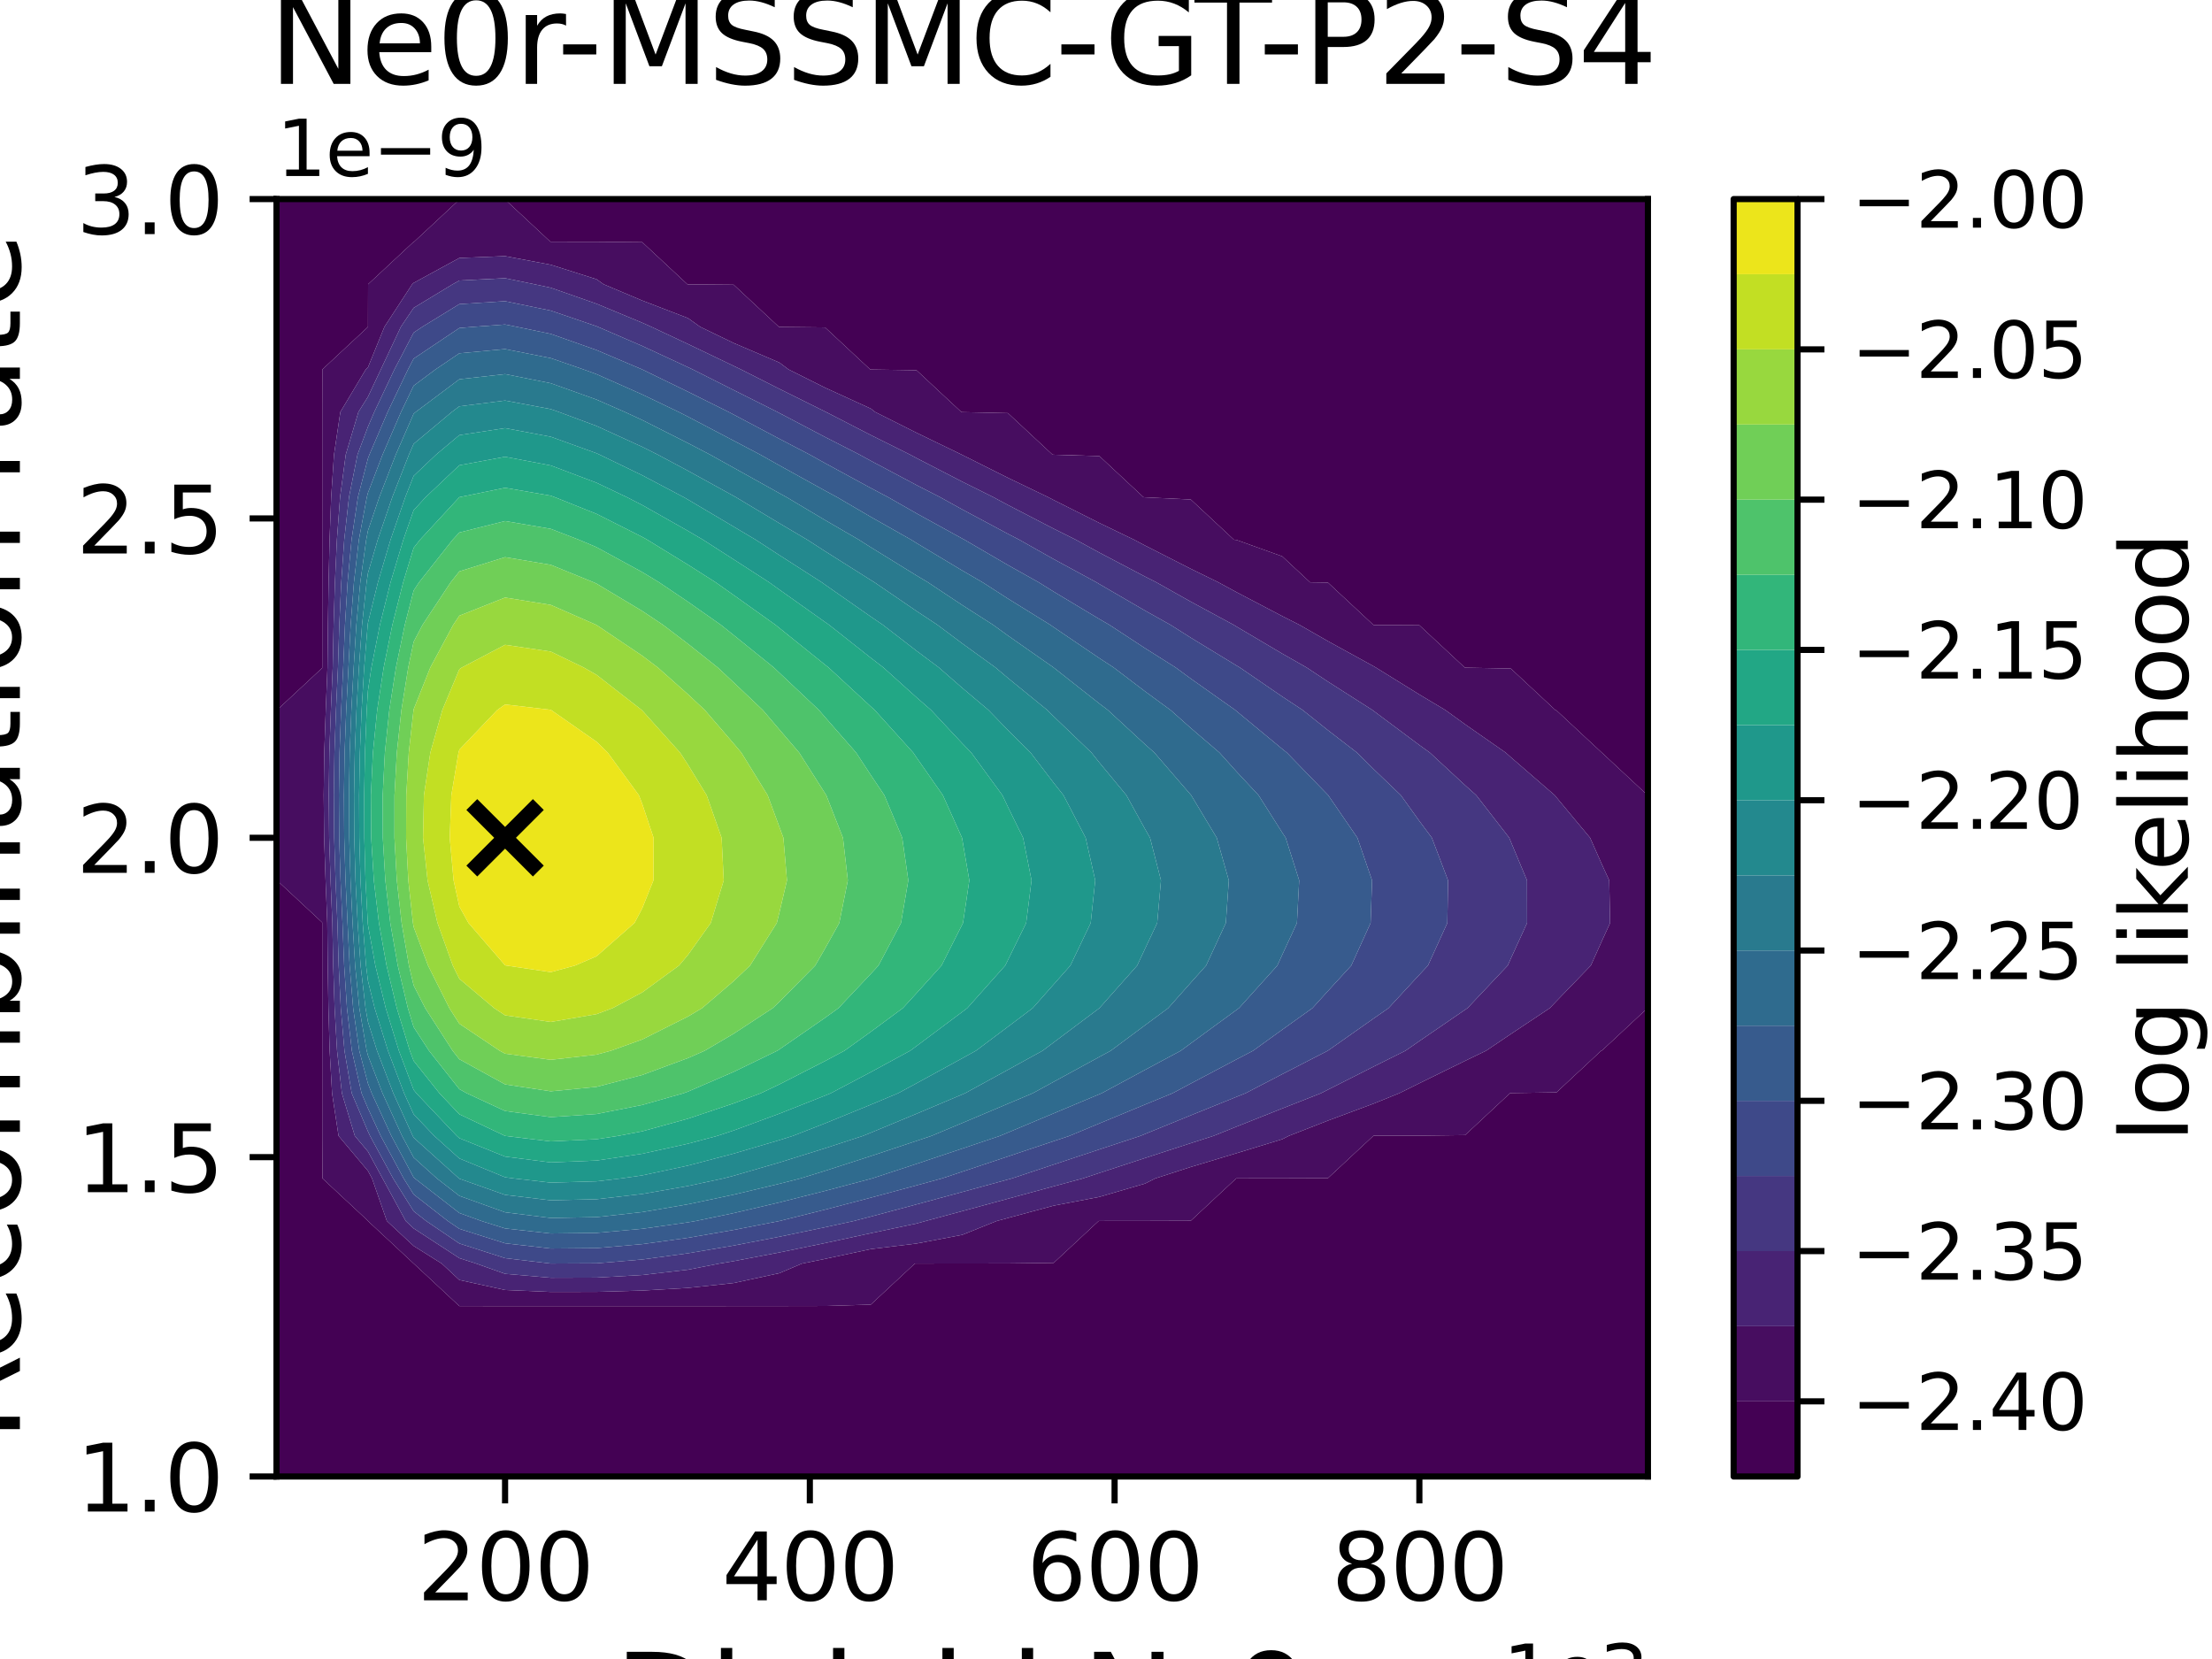 <?xml version="1.0" encoding="utf-8" standalone="no"?>
<!DOCTYPE svg PUBLIC "-//W3C//DTD SVG 1.1//EN"
  "http://www.w3.org/Graphics/SVG/1.1/DTD/svg11.dtd">
<svg xmlns:xlink="http://www.w3.org/1999/xlink" width="288pt" height="216pt" viewBox="0 0 288 216" xmlns="http://www.w3.org/2000/svg" version="1.1">
 <defs>
  <style type="text/css">*{stroke-linejoin: round; stroke-linecap: butt}</style>
 </defs>
 <g id="figure_1">
  <g id="patch_1">
   <path d="M 0 216 
L 288 216 
L 288 0 
L 0 0 
z
" style="fill: #ffffff"/>
  </g>
  <g id="axes_1">
   <g id="patch_2">
    <path d="M 36 192.24 
L 214.56 192.24 
L 214.56 25.92 
L 36 25.92 
z
" style="fill: #ffffff"/>
   </g>
   <g id="PathCollection_1">
    <path d="M 36 186.696 
L 36 181.152 
L 36 175.608 
L 36 170.064 
L 36 164.52 
L 36 158.976 
L 36 153.432 
L 36 147.888 
L 36 142.344 
L 36 136.8 
L 36 131.256 
L 36 125.712 
L 36 120.168 
L 36 114.624 
L 36 109.08 
L 36 103.536 
L 36 97.992 
L 36 92.448 
L 36 86.904 
L 36 81.36 
L 36 75.816 
L 36 70.272 
L 36 64.728 
L 36 59.184 
L 36 53.64 
L 36 48.096 
L 36 42.552 
L 36 37.008 
L 36 31.464 
L 36 25.92 
L 41.952 25.92 
L 47.904 25.92 
L 53.856 25.92 
L 59.808 25.92 
L 65.76 25.92 
L 71.712 25.92 
L 77.664 25.92 
L 83.616 25.92 
L 89.568 25.92 
L 95.52 25.92 
L 101.472 25.92 
L 107.424 25.92 
L 113.376 25.92 
L 119.328 25.92 
L 125.28 25.92 
L 131.232 25.92 
L 137.184 25.92 
L 143.136 25.92 
L 149.088 25.92 
L 155.04 25.92 
L 160.992 25.92 
L 166.944 25.92 
L 172.896 25.92 
L 178.848 25.92 
L 184.8 25.92 
L 190.752 25.92 
L 196.704 25.92 
L 202.656 25.92 
L 208.608 25.92 
L 214.56 25.92 
L 214.56 31.464 
L 214.56 37.008 
L 214.56 42.552 
L 214.56 48.096 
L 214.56 53.64 
L 214.56 59.184 
L 214.56 64.728 
L 214.56 70.272 
L 214.56 75.816 
L 214.56 81.36 
L 214.56 86.904 
L 214.56 92.448 
L 214.56 97.992 
L 214.56 103.536 
L 214.56 103.597 
L 214.511 103.536 
L 208.608 98.037 
L 208.551 97.992 
L 202.656 92.501 
L 202.505 92.448 
L 196.704 87.044 
L 190.752 86.93 
L 190.7 86.904 
L 184.8 81.408 
L 178.848 81.378 
L 178.813 81.36 
L 172.896 75.849 
L 170.573 75.816 
L 166.944 72.436 
L 160.992 70.299 
L 160.662 70.272 
L 155.04 65.035 
L 149.088 64.751 
L 148.875 64.728 
L 143.136 59.382 
L 137.184 59.205 
L 137.025 59.184 
L 131.232 53.788 
L 125.28 53.659 
L 125.163 53.64 
L 119.328 48.205 
L 113.376 48.113 
L 113.29 48.096 
L 107.424 42.632 
L 101.472 42.568 
L 101.403 42.552 
L 95.52 37.072 
L 89.568 37.023 
L 89.492 37.008 
L 83.616 31.535 
L 77.664 31.481 
L 71.712 31.474 
L 71.653 31.464 
L 65.76 25.975 
L 59.808 25.988 
L 53.929 31.464 
L 53.856 31.482 
L 47.924 37.008 
L 47.911 42.552 
L 47.904 42.57 
L 41.971 48.096 
L 41.96 53.64 
L 41.957 59.184 
L 41.956 64.728 
L 41.955 70.272 
L 41.955 75.816 
L 41.955 81.36 
L 41.954 86.904 
L 41.952 86.965 
L 36.065 92.448 
L 36.034 97.992 
L 36.029 103.536 
L 36.033 109.08 
L 36.062 114.624 
L 41.952 120.11 
L 41.954 120.168 
L 41.954 125.712 
L 41.955 131.256 
L 41.955 136.8 
L 41.956 142.344 
L 41.959 147.888 
L 41.985 153.432 
L 47.904 158.945 
L 47.912 158.976 
L 53.856 164.512 
L 53.869 164.52 
L 59.808 170.052 
L 65.76 170.057 
L 71.712 170.058 
L 77.664 170.058 
L 83.616 170.057 
L 89.568 170.056 
L 95.52 170.054 
L 101.472 170.049 
L 107.424 170.037 
L 113.376 169.858 
L 119.106 164.52 
L 119.328 164.511 
L 125.28 164.507 
L 131.232 164.498 
L 137.184 164.429 
L 143.038 158.976 
L 143.136 158.965 
L 149.088 158.959 
L 155.04 158.94 
L 160.953 153.432 
L 160.992 153.421 
L 166.944 153.415 
L 172.896 153.394 
L 178.807 147.888 
L 178.848 147.874 
L 184.8 147.863 
L 190.752 147.787 
L 196.595 142.344 
L 196.704 142.317 
L 202.656 142.225 
L 208.481 136.8 
L 208.608 136.751 
L 214.507 131.256 
L 214.56 131.2 
L 214.56 131.256 
L 214.56 136.8 
L 214.56 142.344 
L 214.56 147.888 
L 214.56 153.432 
L 214.56 158.976 
L 214.56 164.52 
L 214.56 170.064 
L 214.56 175.608 
L 214.56 181.152 
L 214.56 186.696 
L 214.56 192.24 
L 208.608 192.24 
L 202.656 192.24 
L 196.704 192.24 
L 190.752 192.24 
L 184.8 192.24 
L 178.848 192.24 
L 172.896 192.24 
L 166.944 192.24 
L 160.992 192.24 
L 155.04 192.24 
L 149.088 192.24 
L 143.136 192.24 
L 137.184 192.24 
L 131.232 192.24 
L 125.28 192.24 
L 119.328 192.24 
L 113.376 192.24 
L 107.424 192.24 
L 101.472 192.24 
L 95.52 192.24 
L 89.568 192.24 
L 83.616 192.24 
L 77.664 192.24 
L 71.712 192.24 
L 65.76 192.24 
L 59.808 192.24 
L 53.856 192.24 
L 47.904 192.24 
L 41.952 192.24 
L 36 192.24 
z
" clip-path="url(#p7cfa7e2c45)" style="fill: #440154"/>
   </g>
   <g id="PathCollection_2">
    <path d="M 36.062 114.624 
L 36.033 109.08 
L 36.029 103.536 
L 36.034 97.992 
L 36.065 92.448 
L 41.952 86.965 
L 41.954 86.904 
L 41.955 81.36 
L 41.955 75.816 
L 41.955 70.272 
L 41.956 64.728 
L 41.957 59.184 
L 41.96 53.64 
L 41.971 48.096 
L 47.904 42.57 
L 47.911 42.552 
L 47.924 37.008 
L 53.856 31.482 
L 53.929 31.464 
L 59.808 25.988 
L 65.76 25.975 
L 71.653 31.464 
L 71.712 31.474 
L 77.664 31.481 
L 83.616 31.535 
L 89.492 37.008 
L 89.568 37.023 
L 95.52 37.072 
L 101.403 42.552 
L 101.472 42.568 
L 107.424 42.632 
L 113.29 48.096 
L 113.376 48.113 
L 119.328 48.205 
L 125.163 53.64 
L 125.28 53.659 
L 131.232 53.788 
L 137.025 59.184 
L 137.184 59.205 
L 143.136 59.382 
L 148.875 64.728 
L 149.088 64.751 
L 155.04 65.035 
L 160.662 70.272 
L 160.992 70.299 
L 166.944 72.436 
L 170.573 75.816 
L 172.896 75.849 
L 178.813 81.36 
L 178.848 81.378 
L 184.8 81.408 
L 190.7 86.904 
L 190.752 86.93 
L 196.704 87.044 
L 202.505 92.448 
L 202.656 92.501 
L 208.551 97.992 
L 208.608 98.037 
L 214.511 103.536 
L 214.56 103.597 
L 214.56 109.08 
L 214.56 114.624 
L 214.56 120.168 
L 214.56 125.712 
L 214.56 131.2 
L 214.507 131.256 
L 208.608 136.751 
L 208.481 136.8 
L 202.656 142.225 
L 196.704 142.317 
L 196.595 142.344 
L 190.752 147.787 
L 184.8 147.863 
L 178.848 147.874 
L 178.807 147.888 
L 172.896 153.394 
L 166.944 153.415 
L 160.992 153.421 
L 160.953 153.432 
L 155.04 158.94 
L 149.088 158.959 
L 143.136 158.965 
L 143.038 158.976 
L 137.184 164.429 
L 131.232 164.498 
L 125.28 164.507 
L 119.328 164.511 
L 119.106 164.52 
L 113.376 169.858 
L 107.424 170.037 
L 101.472 170.049 
L 95.52 170.054 
L 89.568 170.056 
L 83.616 170.057 
L 77.664 170.058 
L 71.712 170.058 
L 65.76 170.057 
L 59.808 170.052 
L 53.869 164.52 
L 53.856 164.512 
L 47.912 158.976 
L 47.904 158.945 
L 41.985 153.432 
L 41.959 147.888 
L 41.956 142.344 
L 41.955 136.8 
L 41.955 131.256 
L 41.954 125.712 
L 41.954 120.168 
L 41.952 120.11 
z
M 47.904 152.447 
L 48.439 153.432 
L 50.37 158.976 
L 53.856 162.223 
L 57.519 164.52 
L 59.808 166.652 
L 65.76 167.954 
L 71.712 168.21 
L 77.664 168.2 
L 83.616 168.03 
L 89.568 167.685 
L 95.52 167.051 
L 101.472 165.766 
L 104.408 164.52 
L 107.424 163.904 
L 113.376 162.632 
L 119.328 161.907 
L 125.28 160.777 
L 129.76 158.976 
L 131.232 158.579 
L 137.184 156.975 
L 143.136 155.835 
L 149.088 154.1 
L 150.409 153.432 
L 155.04 151.938 
L 160.992 150.148 
L 166.944 148.325 
L 167.806 147.888 
L 172.896 145.902 
L 178.848 143.686 
L 182.171 142.344 
L 184.8 141.039 
L 190.752 138.124 
L 193.492 136.8 
L 196.704 134.636 
L 201.781 131.256 
L 202.656 130.339 
L 207.124 125.712 
L 208.608 122.418 
L 209.635 120.168 
L 209.519 114.624 
L 208.608 112.637 
L 207.028 109.08 
L 202.656 103.824 
L 202.424 103.536 
L 196.704 98.585 
L 196.041 97.992 
L 190.752 94.303 
L 188.183 92.448 
L 184.8 90.424 
L 179.121 86.904 
L 178.848 86.747 
L 172.896 83.476 
L 169.198 81.36 
L 166.944 80.219 
L 160.992 77.099 
L 158.63 75.816 
L 155.04 74.056 
L 149.088 71.027 
L 147.655 70.272 
L 143.136 68.09 
L 137.184 65.102 
L 136.463 64.728 
L 131.232 62.209 
L 125.28 59.228 
L 125.194 59.184 
L 119.328 56.346 
L 113.937 53.64 
L 113.376 53.201 
L 107.424 50.478 
L 102.663 48.096 
L 101.472 47.206 
L 95.52 44.661 
L 91.161 42.552 
L 89.568 41.416 
L 83.616 39.13 
L 78.582 37.008 
L 77.664 36.355 
L 71.712 34.47 
L 65.76 33.348 
L 59.808 33.587 
L 53.856 36.831 
L 53.667 37.008 
L 50.052 42.552 
L 47.904 47.837 
L 47.626 48.096 
L 44.313 53.64 
L 43.487 59.184 
L 43.117 64.728 
L 42.909 70.272 
L 42.78 75.816 
L 42.695 81.36 
L 42.637 86.904 
L 42.413 92.448 
L 42.218 97.992 
L 42.146 103.536 
L 42.201 109.08 
L 42.39 114.624 
L 42.613 120.168 
L 42.668 125.712 
L 42.76 131.256 
L 42.92 136.8 
L 43.236 142.344 
L 44.079 147.888 
z
" clip-path="url(#p7cfa7e2c45)" style="fill: #470d60"/>
   </g>
   <g id="PathCollection_3">
    <path d="M 44.079 147.888 
L 43.236 142.344 
L 42.92 136.8 
L 42.76 131.256 
L 42.668 125.712 
L 42.613 120.168 
L 42.39 114.624 
L 42.201 109.08 
L 42.146 103.536 
L 42.218 97.992 
L 42.413 92.448 
L 42.637 86.904 
L 42.695 81.36 
L 42.78 75.816 
L 42.909 70.272 
L 43.117 64.728 
L 43.487 59.184 
L 44.313 53.64 
L 47.626 48.096 
L 47.904 47.837 
L 50.052 42.552 
L 53.667 37.008 
L 53.856 36.831 
L 59.808 33.587 
L 65.76 33.348 
L 71.712 34.47 
L 77.664 36.355 
L 78.582 37.008 
L 83.616 39.13 
L 89.568 41.416 
L 91.161 42.552 
L 95.52 44.661 
L 101.472 47.206 
L 102.663 48.096 
L 107.424 50.478 
L 113.376 53.201 
L 113.937 53.64 
L 119.328 56.346 
L 125.194 59.184 
L 125.28 59.228 
L 131.232 62.209 
L 136.463 64.728 
L 137.184 65.102 
L 143.136 68.09 
L 147.655 70.272 
L 149.088 71.027 
L 155.04 74.056 
L 158.63 75.816 
L 160.992 77.099 
L 166.944 80.219 
L 169.198 81.36 
L 172.896 83.476 
L 178.848 86.747 
L 179.121 86.904 
L 184.8 90.424 
L 188.183 92.448 
L 190.752 94.303 
L 196.041 97.992 
L 196.704 98.585 
L 202.424 103.536 
L 202.656 103.824 
L 207.028 109.08 
L 208.608 112.637 
L 209.519 114.624 
L 209.635 120.168 
L 208.608 122.418 
L 207.124 125.712 
L 202.656 130.339 
L 201.781 131.256 
L 196.704 134.636 
L 193.492 136.8 
L 190.752 138.124 
L 184.8 141.039 
L 182.171 142.344 
L 178.848 143.686 
L 172.896 145.902 
L 167.806 147.888 
L 166.944 148.325 
L 160.992 150.148 
L 155.04 151.938 
L 150.409 153.432 
L 149.088 154.1 
L 143.136 155.835 
L 137.184 156.975 
L 131.232 158.579 
L 129.76 158.976 
L 125.28 160.777 
L 119.328 161.907 
L 113.376 162.632 
L 107.424 163.904 
L 104.408 164.52 
L 101.472 165.766 
L 95.52 167.051 
L 89.568 167.685 
L 83.616 168.03 
L 77.664 168.2 
L 71.712 168.21 
L 65.76 167.954 
L 59.808 166.652 
L 57.519 164.52 
L 53.856 162.223 
L 50.37 158.976 
L 48.439 153.432 
L 47.904 152.447 
z
M 47.904 149.921 
L 49.812 153.432 
L 52.828 158.976 
L 53.856 159.934 
L 59.808 163.808 
L 62.016 164.52 
L 65.76 165.85 
L 71.712 166.362 
L 77.664 166.343 
L 83.616 166.004 
L 89.568 165.314 
L 93.622 164.52 
L 95.52 164.201 
L 101.472 163.069 
L 107.424 161.845 
L 113.376 160.56 
L 119.328 159.302 
L 120.489 158.976 
L 125.28 157.688 
L 131.232 156.074 
L 137.184 154.457 
L 140.974 153.432 
L 143.136 152.719 
L 149.088 150.773 
L 155.04 148.839 
L 158.003 147.888 
L 160.992 146.686 
L 166.944 144.322 
L 171.977 142.344 
L 172.896 141.874 
L 178.848 138.869 
L 182.995 136.8 
L 184.8 135.548 
L 190.752 131.469 
L 191.068 131.256 
L 196.3 125.712 
L 196.704 124.816 
L 198.826 120.168 
L 198.815 114.624 
L 196.704 109.573 
L 196.505 109.08 
L 192.204 103.536 
L 190.752 102.237 
L 186.168 97.992 
L 184.8 97.006 
L 178.848 92.566 
L 178.695 92.448 
L 172.896 88.747 
L 170.111 86.904 
L 166.944 85.1 
L 160.992 81.581 
L 160.63 81.36 
L 155.04 78.337 
L 150.554 75.816 
L 149.088 75.073 
L 143.136 71.947 
L 140.065 70.272 
L 137.184 68.833 
L 131.232 65.749 
L 129.33 64.728 
L 125.28 62.713 
L 119.328 59.64 
L 118.471 59.184 
L 113.376 56.645 
L 107.541 53.64 
L 107.424 53.583 
L 101.472 50.63 
L 96.461 48.096 
L 95.52 47.643 
L 89.568 44.789 
L 84.801 42.552 
L 83.616 42.019 
L 77.664 39.546 
L 71.712 37.464 
L 69.572 37.008 
L 65.76 36.224 
L 59.808 36.522 
L 58.938 37.008 
L 53.856 40.083 
L 52.193 42.552 
L 49.586 48.096 
L 47.904 51.666 
L 46.667 53.64 
L 45.018 59.184 
L 44.277 64.728 
L 43.864 70.272 
L 43.606 75.816 
L 43.435 81.36 
L 43.319 86.904 
L 43.08 92.448 
L 42.881 97.992 
L 42.804 103.536 
L 42.855 109.08 
L 43.04 114.624 
L 43.272 120.168 
L 43.382 125.712 
L 43.565 131.256 
L 43.884 136.8 
L 44.516 142.344 
L 46.198 147.888 
z
" clip-path="url(#p7cfa7e2c45)" style="fill: #482374"/>
   </g>
   <g id="PathCollection_4">
    <path d="M 46.198 147.888 
L 44.516 142.344 
L 43.884 136.8 
L 43.565 131.256 
L 43.382 125.712 
L 43.272 120.168 
L 43.04 114.624 
L 42.855 109.08 
L 42.804 103.536 
L 42.881 97.992 
L 43.08 92.448 
L 43.319 86.904 
L 43.435 81.36 
L 43.606 75.816 
L 43.864 70.272 
L 44.277 64.728 
L 45.018 59.184 
L 46.667 53.64 
L 47.904 51.666 
L 49.586 48.096 
L 52.193 42.552 
L 53.856 40.083 
L 58.938 37.008 
L 59.808 36.522 
L 65.76 36.224 
L 69.572 37.008 
L 71.712 37.464 
L 77.664 39.546 
L 83.616 42.019 
L 84.801 42.552 
L 89.568 44.789 
L 95.52 47.643 
L 96.461 48.096 
L 101.472 50.63 
L 107.424 53.583 
L 107.541 53.64 
L 113.376 56.645 
L 118.471 59.184 
L 119.328 59.64 
L 125.28 62.713 
L 129.33 64.728 
L 131.232 65.749 
L 137.184 68.833 
L 140.065 70.272 
L 143.136 71.947 
L 149.088 75.073 
L 150.554 75.816 
L 155.04 78.337 
L 160.63 81.36 
L 160.992 81.581 
L 166.944 85.1 
L 170.111 86.904 
L 172.896 88.747 
L 178.695 92.448 
L 178.848 92.566 
L 184.8 97.006 
L 186.168 97.992 
L 190.752 102.237 
L 192.204 103.536 
L 196.505 109.08 
L 196.704 109.573 
L 198.815 114.624 
L 198.826 120.168 
L 196.704 124.816 
L 196.3 125.712 
L 191.068 131.256 
L 190.752 131.469 
L 184.8 135.548 
L 182.995 136.8 
L 178.848 138.869 
L 172.896 141.874 
L 171.977 142.344 
L 166.944 144.322 
L 160.992 146.686 
L 158.003 147.888 
L 155.04 148.839 
L 149.088 150.773 
L 143.136 152.719 
L 140.974 153.432 
L 137.184 154.457 
L 131.232 156.074 
L 125.28 157.688 
L 120.489 158.976 
L 119.328 159.302 
L 113.376 160.56 
L 107.424 161.845 
L 101.472 163.069 
L 95.52 164.201 
L 93.622 164.52 
L 89.568 165.314 
L 83.616 166.004 
L 77.664 166.343 
L 71.712 166.362 
L 65.76 165.85 
L 62.016 164.52 
L 59.808 163.808 
L 53.856 159.934 
L 52.828 158.976 
L 49.812 153.432 
L 47.904 149.921 
z
M 47.904 147.301 
L 48.175 147.888 
L 51.185 153.432 
L 53.856 157.7 
L 55.494 158.976 
L 59.808 161.9 
L 65.76 163.809 
L 71.712 164.513 
L 77.664 164.483 
L 83.616 163.985 
L 89.568 163.179 
L 95.52 162.17 
L 101.472 161.023 
L 107.424 159.785 
L 111.145 158.976 
L 113.376 158.397 
L 119.328 156.811 
L 125.28 155.197 
L 131.232 153.57 
L 131.739 153.432 
L 137.184 151.625 
L 143.136 149.653 
L 148.488 147.888 
L 149.088 147.641 
L 155.04 145.215 
L 160.992 142.807 
L 162.152 142.344 
L 166.944 139.855 
L 172.88 136.8 
L 172.896 136.789 
L 178.848 132.604 
L 180.786 131.256 
L 184.8 126.908 
L 185.918 125.712 
L 188.443 120.168 
L 188.534 114.624 
L 186.426 109.08 
L 184.8 106.895 
L 182.386 103.536 
L 178.848 100.143 
L 176.684 97.992 
L 172.896 95.074 
L 169.607 92.448 
L 166.944 90.691 
L 161.415 86.904 
L 160.992 86.655 
L 155.04 83.027 
L 152.406 81.36 
L 149.088 79.504 
L 143.136 76.045 
L 142.755 75.816 
L 137.184 72.794 
L 132.711 70.272 
L 131.232 69.508 
L 125.28 66.326 
L 122.394 64.728 
L 119.328 63.154 
L 113.376 59.993 
L 111.893 59.184 
L 107.424 56.9 
L 101.472 53.775 
L 101.218 53.64 
L 95.52 50.785 
L 90.174 48.096 
L 89.568 47.806 
L 83.616 45.045 
L 77.848 42.552 
L 77.664 42.476 
L 71.712 40.442 
L 65.76 39.215 
L 59.808 39.595 
L 54.985 42.552 
L 53.856 43.308 
L 51.354 48.096 
L 48.73 53.64 
L 47.904 55.572 
L 46.548 59.184 
L 45.438 64.728 
L 44.818 70.272 
L 44.431 75.816 
L 44.175 81.36 
L 44.002 86.904 
L 43.746 92.448 
L 43.543 97.992 
L 43.462 103.536 
L 43.509 109.08 
L 43.689 114.624 
L 43.931 120.168 
L 44.095 125.712 
L 44.37 131.256 
L 44.849 136.8 
L 45.795 142.344 
z
" clip-path="url(#p7cfa7e2c45)" style="fill: #453781"/>
   </g>
   <g id="PathCollection_5">
    <path d="M 45.795 142.344 
L 44.849 136.8 
L 44.37 131.256 
L 44.095 125.712 
L 43.931 120.168 
L 43.689 114.624 
L 43.509 109.08 
L 43.462 103.536 
L 43.543 97.992 
L 43.746 92.448 
L 44.002 86.904 
L 44.175 81.36 
L 44.431 75.816 
L 44.818 70.272 
L 45.438 64.728 
L 46.548 59.184 
L 47.904 55.572 
L 48.73 53.64 
L 51.354 48.096 
L 53.856 43.308 
L 54.985 42.552 
L 59.808 39.595 
L 65.76 39.215 
L 71.712 40.442 
L 77.664 42.476 
L 77.848 42.552 
L 83.616 45.045 
L 89.568 47.806 
L 90.174 48.096 
L 95.52 50.785 
L 101.218 53.64 
L 101.472 53.775 
L 107.424 56.9 
L 111.893 59.184 
L 113.376 59.993 
L 119.328 63.154 
L 122.394 64.728 
L 125.28 66.326 
L 131.232 69.508 
L 132.711 70.272 
L 137.184 72.794 
L 142.755 75.816 
L 143.136 76.045 
L 149.088 79.504 
L 152.406 81.36 
L 155.04 83.027 
L 160.992 86.655 
L 161.415 86.904 
L 166.944 90.691 
L 169.607 92.448 
L 172.896 95.074 
L 176.684 97.992 
L 178.848 100.143 
L 182.386 103.536 
L 184.8 106.895 
L 186.426 109.08 
L 188.534 114.624 
L 188.443 120.168 
L 185.918 125.712 
L 184.8 126.908 
L 180.786 131.256 
L 178.848 132.604 
L 172.896 136.789 
L 172.88 136.8 
L 166.944 139.855 
L 162.152 142.344 
L 160.992 142.807 
L 155.04 145.215 
L 149.088 147.641 
L 148.488 147.888 
L 143.136 149.653 
L 137.184 151.625 
L 131.739 153.432 
L 131.232 153.57 
L 125.28 155.197 
L 119.328 156.811 
L 113.376 158.397 
L 111.145 158.976 
L 107.424 159.785 
L 101.472 161.023 
L 95.52 162.17 
L 89.568 163.179 
L 83.616 163.985 
L 77.664 164.483 
L 71.712 164.513 
L 65.76 163.809 
L 59.808 161.9 
L 55.494 158.976 
L 53.856 157.7 
L 51.185 153.432 
L 48.175 147.888 
L 47.904 147.301 
z
M 47.904 144.293 
L 49.564 147.888 
L 52.557 153.432 
L 53.856 155.507 
L 58.31 158.976 
L 59.808 159.991 
L 65.76 161.875 
L 71.712 162.555 
L 77.664 162.504 
L 83.616 161.986 
L 89.568 161.164 
L 95.52 160.138 
L 101.472 158.977 
L 101.476 158.976 
L 107.424 157.493 
L 113.376 155.937 
L 119.328 154.335 
L 122.637 153.432 
L 125.28 152.555 
L 131.232 150.569 
L 137.184 148.576 
L 139.249 147.888 
L 143.136 146.271 
L 149.088 143.808 
L 152.654 142.344 
L 155.04 141.073 
L 160.992 137.93 
L 163.156 136.8 
L 166.944 134.067 
L 170.879 131.256 
L 172.896 129.03 
L 175.935 125.712 
L 178.452 120.168 
L 178.641 114.624 
L 176.732 109.08 
L 172.928 103.536 
L 172.896 103.504 
L 167.549 97.992 
L 166.944 97.509 
L 160.992 92.587 
L 160.83 92.448 
L 155.04 88.356 
L 153.062 86.904 
L 149.088 84.398 
L 144.45 81.36 
L 143.136 80.599 
L 137.184 77.029 
L 135.234 75.816 
L 131.232 73.571 
L 125.57 70.272 
L 125.28 70.117 
L 119.328 66.84 
L 115.624 64.728 
L 113.376 63.54 
L 107.424 60.303 
L 105.413 59.184 
L 101.472 57.131 
L 95.52 53.978 
L 94.878 53.64 
L 89.568 50.998 
L 83.616 48.103 
L 83.601 48.096 
L 77.664 45.574 
L 71.712 43.472 
L 67.28 42.552 
L 65.76 42.249 
L 61.69 42.552 
L 59.808 42.704 
L 53.856 46.692 
L 53.122 48.096 
L 50.472 53.64 
L 48.099 59.184 
L 47.904 59.693 
L 46.599 64.728 
L 45.772 70.272 
L 45.256 75.816 
L 44.915 81.36 
L 44.684 86.904 
L 44.413 92.448 
L 44.206 97.992 
L 44.121 103.536 
L 44.163 109.08 
L 44.339 114.624 
L 44.59 120.168 
L 44.809 125.712 
L 45.175 131.256 
L 45.813 136.8 
L 47.075 142.344 
z
" clip-path="url(#p7cfa7e2c45)" style="fill: #3e4989"/>
   </g>
   <g id="PathCollection_6">
    <path d="M 47.075 142.344 
L 45.813 136.8 
L 45.175 131.256 
L 44.809 125.712 
L 44.59 120.168 
L 44.339 114.624 
L 44.163 109.08 
L 44.121 103.536 
L 44.206 97.992 
L 44.413 92.448 
L 44.684 86.904 
L 44.915 81.36 
L 45.256 75.816 
L 45.772 70.272 
L 46.599 64.728 
L 47.904 59.693 
L 48.099 59.184 
L 50.472 53.64 
L 53.122 48.096 
L 53.856 46.692 
L 59.808 42.704 
L 61.69 42.552 
L 65.76 42.249 
L 67.28 42.552 
L 71.712 43.472 
L 77.664 45.574 
L 83.601 48.096 
L 83.616 48.103 
L 89.568 50.998 
L 94.878 53.64 
L 95.52 53.978 
L 101.472 57.131 
L 105.413 59.184 
L 107.424 60.303 
L 113.376 63.54 
L 115.624 64.728 
L 119.328 66.84 
L 125.28 70.117 
L 125.57 70.272 
L 131.232 73.571 
L 135.234 75.816 
L 137.184 77.029 
L 143.136 80.599 
L 144.45 81.36 
L 149.088 84.398 
L 153.062 86.904 
L 155.04 88.356 
L 160.83 92.448 
L 160.992 92.587 
L 166.944 97.509 
L 167.549 97.992 
L 172.896 103.504 
L 172.928 103.536 
L 176.732 109.08 
L 178.641 114.624 
L 178.452 120.168 
L 175.935 125.712 
L 172.896 129.03 
L 170.879 131.256 
L 166.944 134.067 
L 163.156 136.8 
L 160.992 137.93 
L 155.04 141.073 
L 152.654 142.344 
L 149.088 143.808 
L 143.136 146.271 
L 139.249 147.888 
L 137.184 148.576 
L 131.232 150.569 
L 125.28 152.555 
L 122.637 153.432 
L 119.328 154.335 
L 113.376 155.937 
L 107.424 157.493 
L 101.476 158.976 
L 101.472 158.977 
L 95.52 160.138 
L 89.568 161.164 
L 83.616 161.986 
L 77.664 162.504 
L 71.712 162.555 
L 65.76 161.875 
L 59.808 159.991 
L 58.31 158.976 
L 53.856 155.507 
L 52.557 153.432 
L 49.564 147.888 
L 47.904 144.293 
z
M 47.904 141.059 
L 48.399 142.344 
L 50.953 147.888 
L 53.856 153.293 
L 54.011 153.432 
L 59.808 157.931 
L 62.69 158.976 
L 65.76 159.94 
L 71.712 160.597 
L 77.664 160.525 
L 83.616 159.988 
L 89.568 159.148 
L 90.556 158.976 
L 95.52 157.947 
L 101.472 156.553 
L 107.424 155.051 
L 113.376 153.477 
L 113.544 153.432 
L 119.328 151.534 
L 125.28 149.545 
L 130.201 147.888 
L 131.232 147.455 
L 137.184 144.96 
L 143.136 142.464 
L 143.425 142.344 
L 149.088 139.294 
L 153.742 136.8 
L 155.04 135.843 
L 160.992 131.49 
L 161.315 131.256 
L 166.306 125.712 
L 166.944 124.315 
L 168.86 120.168 
L 169.152 114.624 
L 167.393 109.08 
L 166.944 108.397 
L 163.862 103.536 
L 160.992 100.458 
L 158.775 97.992 
L 155.04 94.792 
L 152.404 92.448 
L 149.088 90.02 
L 144.99 86.904 
L 143.136 85.694 
L 137.184 81.661 
L 136.755 81.36 
L 131.232 77.939 
L 127.93 75.816 
L 125.28 74.28 
L 119.328 70.706 
L 118.626 70.272 
L 113.376 67.298 
L 108.978 64.728 
L 107.424 63.886 
L 101.472 60.591 
L 98.963 59.184 
L 95.52 57.374 
L 89.568 54.249 
L 88.369 53.64 
L 83.616 51.358 
L 77.664 48.716 
L 75.955 48.096 
L 71.712 46.628 
L 65.76 45.45 
L 59.808 45.998 
L 56.706 48.096 
L 53.856 50.219 
L 52.214 53.64 
L 49.815 59.184 
L 47.904 64.17 
L 47.759 64.728 
L 46.726 70.272 
L 46.082 75.816 
L 45.655 81.36 
L 45.367 86.904 
L 45.08 92.448 
L 44.868 97.992 
L 44.779 103.536 
L 44.817 109.08 
L 44.989 114.624 
L 45.248 120.168 
L 45.522 125.712 
L 45.98 131.256 
L 46.778 136.8 
z
" clip-path="url(#p7cfa7e2c45)" style="fill: #375b8d"/>
   </g>
   <g id="PathCollection_7">
    <path d="M 46.778 136.8 
L 45.98 131.256 
L 45.522 125.712 
L 45.248 120.168 
L 44.989 114.624 
L 44.817 109.08 
L 44.779 103.536 
L 44.868 97.992 
L 45.08 92.448 
L 45.367 86.904 
L 45.655 81.36 
L 46.082 75.816 
L 46.726 70.272 
L 47.759 64.728 
L 47.904 64.17 
L 49.815 59.184 
L 52.214 53.64 
L 53.856 50.219 
L 56.706 48.096 
L 59.808 45.998 
L 65.76 45.45 
L 71.712 46.628 
L 75.955 48.096 
L 77.664 48.716 
L 83.616 51.358 
L 88.369 53.64 
L 89.568 54.249 
L 95.52 57.374 
L 98.963 59.184 
L 101.472 60.591 
L 107.424 63.886 
L 108.978 64.728 
L 113.376 67.298 
L 118.626 70.272 
L 119.328 70.706 
L 125.28 74.28 
L 127.93 75.816 
L 131.232 77.939 
L 136.755 81.36 
L 137.184 81.661 
L 143.136 85.694 
L 144.99 86.904 
L 149.088 90.02 
L 152.404 92.448 
L 155.04 94.792 
L 158.775 97.992 
L 160.992 100.458 
L 163.862 103.536 
L 166.944 108.397 
L 167.393 109.08 
L 169.152 114.624 
L 168.86 120.168 
L 166.944 124.315 
L 166.306 125.712 
L 161.315 131.256 
L 160.992 131.49 
L 155.04 135.843 
L 153.742 136.8 
L 149.088 139.294 
L 143.425 142.344 
L 143.136 142.464 
L 137.184 144.96 
L 131.232 147.455 
L 130.201 147.888 
L 125.28 149.545 
L 119.328 151.534 
L 113.544 153.432 
L 113.376 153.477 
L 107.424 155.051 
L 101.472 156.553 
L 95.52 157.947 
L 90.556 158.976 
L 89.568 159.148 
L 83.616 159.988 
L 77.664 160.525 
L 71.712 160.597 
L 65.76 159.94 
L 62.69 158.976 
L 59.808 157.931 
L 54.011 153.432 
L 53.856 153.293 
L 50.953 147.888 
L 48.399 142.344 
L 47.904 141.059 
z
M 47.904 137.412 
L 49.805 142.344 
L 52.342 147.888 
L 53.856 150.706 
L 56.888 153.432 
L 59.808 155.699 
L 65.76 157.838 
L 71.712 158.581 
L 77.664 158.469 
L 83.616 157.813 
L 89.568 156.798 
L 95.52 155.544 
L 101.472 154.13 
L 104.213 153.432 
L 107.424 152.441 
L 113.376 150.521 
L 119.328 148.545 
L 121.283 147.888 
L 125.28 146.216 
L 131.232 143.704 
L 134.451 142.344 
L 137.184 140.852 
L 143.136 137.606 
L 144.624 136.8 
L 149.088 133.482 
L 152.099 131.256 
L 155.04 127.942 
L 157.035 125.712 
L 159.603 120.168 
L 159.99 114.624 
L 158.419 109.08 
L 155.09 103.536 
L 155.04 103.481 
L 150.297 97.992 
L 149.088 96.917 
L 144.245 92.448 
L 143.136 91.607 
L 137.184 86.917 
L 137.168 86.904 
L 131.232 82.754 
L 129.311 81.36 
L 125.28 78.78 
L 120.814 75.816 
L 119.328 74.928 
L 113.376 71.256 
L 111.824 70.272 
L 107.424 67.718 
L 102.4 64.728 
L 101.472 64.216 
L 95.52 60.899 
L 92.435 59.184 
L 89.568 57.69 
L 83.616 54.685 
L 81.357 53.64 
L 77.664 52.023 
L 71.712 49.898 
L 65.76 48.709 
L 59.808 49.377 
L 54.125 53.64 
L 53.856 53.865 
L 51.532 59.184 
L 49.384 64.728 
L 47.904 69.101 
L 47.68 70.272 
L 46.907 75.816 
L 46.395 81.36 
L 46.049 86.904 
L 45.747 92.448 
L 45.531 97.992 
L 45.437 103.536 
L 45.471 109.08 
L 45.639 114.624 
L 45.907 120.168 
L 46.236 125.712 
L 46.785 131.256 
L 47.742 136.8 
z
" clip-path="url(#p7cfa7e2c45)" style="fill: #2f6b8e"/>
   </g>
   <g id="PathCollection_8">
    <path d="M 47.742 136.8 
L 46.785 131.256 
L 46.236 125.712 
L 45.907 120.168 
L 45.639 114.624 
L 45.471 109.08 
L 45.437 103.536 
L 45.531 97.992 
L 45.747 92.448 
L 46.049 86.904 
L 46.395 81.36 
L 46.907 75.816 
L 47.68 70.272 
L 47.904 69.101 
L 49.384 64.728 
L 51.532 59.184 
L 53.856 53.865 
L 54.125 53.64 
L 59.808 49.377 
L 65.76 48.709 
L 71.712 49.898 
L 77.664 52.023 
L 81.357 53.64 
L 83.616 54.685 
L 89.568 57.69 
L 92.435 59.184 
L 95.52 60.899 
L 101.472 64.216 
L 102.4 64.728 
L 107.424 67.718 
L 111.824 70.272 
L 113.376 71.256 
L 119.328 74.928 
L 120.814 75.816 
L 125.28 78.78 
L 129.311 81.36 
L 131.232 82.754 
L 137.168 86.904 
L 137.184 86.917 
L 143.136 91.607 
L 144.245 92.448 
L 149.088 96.917 
L 150.297 97.992 
L 155.04 103.481 
L 155.09 103.536 
L 158.419 109.08 
L 159.99 114.624 
L 159.603 120.168 
L 157.035 125.712 
L 155.04 127.942 
L 152.099 131.256 
L 149.088 133.482 
L 144.624 136.8 
L 143.136 137.606 
L 137.184 140.852 
L 134.451 142.344 
L 131.232 143.704 
L 125.28 146.216 
L 121.283 147.888 
L 119.328 148.545 
L 113.376 150.521 
L 107.424 152.441 
L 104.213 153.432 
L 101.472 154.13 
L 95.52 155.544 
L 89.568 156.798 
L 83.616 157.813 
L 77.664 158.469 
L 71.712 158.581 
L 65.76 157.838 
L 59.808 155.699 
L 56.888 153.432 
L 53.856 150.706 
L 52.342 147.888 
L 49.805 142.344 
L 47.904 137.412 
z
M 47.904 133.027 
L 49.088 136.8 
L 51.211 142.344 
L 53.732 147.888 
L 53.856 148.12 
L 59.764 153.432 
L 59.808 153.466 
L 65.76 155.57 
L 71.712 156.28 
L 77.664 156.139 
L 83.616 155.456 
L 89.568 154.417 
L 94.172 153.432 
L 95.52 153.083 
L 101.472 151.358 
L 107.424 149.501 
L 112.367 147.888 
L 113.376 147.479 
L 119.328 145.011 
L 125.28 142.495 
L 125.637 142.344 
L 131.232 139.285 
L 135.751 136.8 
L 137.184 135.725 
L 143.136 131.26 
L 143.141 131.256 
L 148.059 125.712 
L 149.088 123.514 
L 150.666 120.168 
L 151.158 114.624 
L 149.735 109.08 
L 149.088 107.949 
L 146.653 103.536 
L 143.136 99.283 
L 142.107 97.992 
L 137.184 93.275 
L 136.353 92.448 
L 131.232 88.277 
L 129.607 86.904 
L 125.28 83.775 
L 122.057 81.36 
L 119.328 79.558 
L 113.849 75.816 
L 113.376 75.525 
L 107.424 71.769 
L 105.104 70.272 
L 101.472 68.126 
L 95.804 64.728 
L 95.52 64.57 
L 89.568 61.292 
L 85.622 59.184 
L 83.616 58.179 
L 77.664 55.457 
L 72.771 53.64 
L 71.712 53.267 
L 65.76 52.149 
L 59.808 52.903 
L 58.825 53.64 
L 53.856 57.792 
L 53.248 59.184 
L 51.076 64.728 
L 49.181 70.272 
L 47.904 74.631 
L 47.732 75.816 
L 47.135 81.36 
L 46.732 86.904 
L 46.414 92.448 
L 46.193 97.992 
L 46.095 103.536 
L 46.125 109.08 
L 46.289 114.624 
L 46.566 120.168 
L 46.949 125.712 
L 47.59 131.256 
z
" clip-path="url(#p7cfa7e2c45)" style="fill: #297a8e"/>
   </g>
   <g id="PathCollection_9">
    <path d="M 47.59 131.256 
L 46.949 125.712 
L 46.566 120.168 
L 46.289 114.624 
L 46.125 109.08 
L 46.095 103.536 
L 46.193 97.992 
L 46.414 92.448 
L 46.732 86.904 
L 47.135 81.36 
L 47.732 75.816 
L 47.904 74.631 
L 49.181 70.272 
L 51.076 64.728 
L 53.248 59.184 
L 53.856 57.792 
L 58.825 53.64 
L 59.808 52.903 
L 65.76 52.149 
L 71.712 53.267 
L 72.771 53.64 
L 77.664 55.457 
L 83.616 58.179 
L 85.622 59.184 
L 89.568 61.292 
L 95.52 64.57 
L 95.804 64.728 
L 101.472 68.126 
L 105.104 70.272 
L 107.424 71.769 
L 113.376 75.525 
L 113.849 75.816 
L 119.328 79.558 
L 122.057 81.36 
L 125.28 83.775 
L 129.607 86.904 
L 131.232 88.277 
L 136.353 92.448 
L 137.184 93.275 
L 142.107 97.992 
L 143.136 99.283 
L 146.653 103.536 
L 149.088 107.949 
L 149.735 109.08 
L 151.158 114.624 
L 150.666 120.168 
L 149.088 123.514 
L 148.059 125.712 
L 143.141 131.256 
L 143.136 131.26 
L 137.184 135.725 
L 135.751 136.8 
L 131.232 139.285 
L 125.637 142.344 
L 125.28 142.495 
L 119.328 145.011 
L 113.376 147.479 
L 112.367 147.888 
L 107.424 149.501 
L 101.472 151.358 
L 95.52 153.083 
L 94.172 153.432 
L 89.568 154.417 
L 83.616 155.456 
L 77.664 156.139 
L 71.712 156.28 
L 65.76 155.57 
L 59.808 153.466 
L 59.764 153.432 
L 53.856 148.12 
L 53.732 147.888 
L 51.211 142.344 
L 49.088 136.8 
L 47.904 133.027 
z
M 47.904 127.69 
L 48.782 131.256 
L 50.511 136.8 
L 52.617 142.344 
L 53.856 145.071 
L 56.532 147.888 
L 59.808 150.831 
L 65.76 153.277 
L 66.918 153.432 
L 71.712 153.979 
L 77.664 153.809 
L 80.845 153.432 
L 83.616 153.035 
L 89.568 151.76 
L 95.52 150.199 
L 101.472 148.445 
L 103.242 147.888 
L 107.424 146.256 
L 113.376 143.827 
L 116.917 142.344 
L 119.328 141.045 
L 125.28 137.788 
L 127.073 136.8 
L 131.232 133.682 
L 134.454 131.256 
L 137.184 128.171 
L 139.363 125.712 
L 142.009 120.168 
L 142.598 114.624 
L 141.35 109.08 
L 138.464 103.536 
L 137.184 101.922 
L 134.178 97.992 
L 131.232 95.06 
L 128.699 92.448 
L 125.28 89.564 
L 122.234 86.904 
L 119.328 84.734 
L 114.954 81.36 
L 113.376 80.287 
L 107.424 76.126 
L 106.989 75.816 
L 101.472 72.278 
L 98.384 70.272 
L 95.52 68.568 
L 89.568 65.043 
L 89.014 64.728 
L 83.616 61.88 
L 78.045 59.184 
L 77.664 59.011 
L 71.712 56.863 
L 65.76 55.741 
L 59.808 56.651 
L 56.787 59.184 
L 53.856 61.96 
L 52.767 64.728 
L 50.848 70.272 
L 49.206 75.816 
L 47.904 81.102 
L 47.875 81.36 
L 47.414 86.904 
L 47.08 92.448 
L 46.856 97.992 
L 46.753 103.536 
L 46.779 109.08 
L 46.938 114.624 
L 47.225 120.168 
L 47.663 125.712 
z
" clip-path="url(#p7cfa7e2c45)" style="fill: #23898e"/>
   </g>
   <g id="PathCollection_10">
    <path d="M 47.663 125.712 
L 47.225 120.168 
L 46.938 114.624 
L 46.779 109.08 
L 46.753 103.536 
L 46.856 97.992 
L 47.08 92.448 
L 47.414 86.904 
L 47.875 81.36 
L 47.904 81.102 
L 49.206 75.816 
L 50.848 70.272 
L 52.767 64.728 
L 53.856 61.96 
L 56.787 59.184 
L 59.808 56.651 
L 65.76 55.741 
L 71.712 56.863 
L 77.664 59.011 
L 78.045 59.184 
L 83.616 61.88 
L 89.014 64.728 
L 89.568 65.043 
L 95.52 68.568 
L 98.384 70.272 
L 101.472 72.278 
L 106.989 75.816 
L 107.424 76.126 
L 113.376 80.287 
L 114.954 81.36 
L 119.328 84.734 
L 122.234 86.904 
L 125.28 89.564 
L 128.699 92.448 
L 131.232 95.06 
L 134.178 97.992 
L 137.184 101.922 
L 138.464 103.536 
L 141.35 109.08 
L 142.598 114.624 
L 142.009 120.168 
L 139.363 125.712 
L 137.184 128.171 
L 134.454 131.256 
L 131.232 133.682 
L 127.073 136.8 
L 125.28 137.788 
L 119.328 141.045 
L 116.917 142.344 
L 113.376 143.827 
L 107.424 146.256 
L 103.242 147.888 
L 101.472 148.445 
L 95.52 150.199 
L 89.568 151.76 
L 83.616 153.035 
L 80.845 153.432 
L 77.664 153.809 
L 71.712 153.979 
L 66.918 153.432 
L 65.76 153.277 
L 59.808 150.831 
L 56.532 147.888 
L 53.856 145.071 
L 52.617 142.344 
L 50.511 136.8 
L 48.782 131.256 
L 47.904 127.69 
z
M 47.904 120.413 
L 48.869 125.712 
L 50.223 131.256 
L 51.934 136.8 
L 53.856 141.897 
L 54.212 142.344 
L 59.472 147.888 
L 59.808 148.19 
L 65.76 150.586 
L 71.712 151.346 
L 77.664 151.103 
L 83.616 150.218 
L 89.568 148.909 
L 93.397 147.888 
L 95.52 147.188 
L 101.472 144.998 
L 107.424 142.642 
L 108.151 142.344 
L 113.376 139.59 
L 118.51 136.8 
L 119.328 136.198 
L 125.28 131.752 
L 125.939 131.256 
L 130.88 125.712 
L 131.232 124.996 
L 133.604 120.168 
L 134.306 114.624 
L 133.205 109.08 
L 131.232 105.058 
L 130.511 103.536 
L 126.453 97.992 
L 125.28 96.781 
L 121.224 92.448 
L 119.328 90.794 
L 115.007 86.904 
L 113.376 85.649 
L 107.952 81.36 
L 107.424 80.992 
L 101.472 76.768 
L 100.144 75.816 
L 95.52 72.833 
L 91.529 70.272 
L 89.568 69.12 
L 83.616 65.755 
L 81.608 64.728 
L 77.664 62.852 
L 71.712 60.601 
L 65.76 59.473 
L 59.808 60.575 
L 55.42 64.728 
L 53.856 66.43 
L 52.515 70.272 
L 50.849 75.816 
L 49.462 81.36 
L 48.356 86.904 
L 47.904 89.93 
L 47.747 92.448 
L 47.518 97.992 
L 47.412 103.536 
L 47.433 109.08 
L 47.588 114.624 
L 47.884 120.168 
z
" clip-path="url(#p7cfa7e2c45)" style="fill: #1f988b"/>
   </g>
   <g id="PathCollection_11">
    <path d="M 47.884 120.168 
L 47.588 114.624 
L 47.433 109.08 
L 47.412 103.536 
L 47.518 97.992 
L 47.747 92.448 
L 47.904 89.93 
L 48.356 86.904 
L 49.462 81.36 
L 50.849 75.816 
L 52.515 70.272 
L 53.856 66.43 
L 55.42 64.728 
L 59.808 60.575 
L 65.76 59.473 
L 71.712 60.601 
L 77.664 62.852 
L 81.608 64.728 
L 83.616 65.755 
L 89.568 69.12 
L 91.529 70.272 
L 95.52 72.833 
L 100.144 75.816 
L 101.472 76.768 
L 107.424 80.992 
L 107.952 81.36 
L 113.376 85.649 
L 115.007 86.904 
L 119.328 90.794 
L 121.224 92.448 
L 125.28 96.781 
L 126.453 97.992 
L 130.511 103.536 
L 131.232 105.058 
L 133.205 109.08 
L 134.306 114.624 
L 133.604 120.168 
L 131.232 124.996 
L 130.88 125.712 
L 125.939 131.256 
L 125.28 131.752 
L 119.328 136.198 
L 118.51 136.8 
L 113.376 139.59 
L 108.151 142.344 
L 107.424 142.642 
L 101.472 144.998 
L 95.52 147.188 
L 93.397 147.888 
L 89.568 148.909 
L 83.616 150.218 
L 77.664 151.103 
L 71.712 151.346 
L 65.76 150.586 
L 59.808 148.19 
L 59.472 147.888 
L 54.212 142.344 
L 53.856 141.897 
L 51.934 136.8 
L 50.223 131.256 
L 48.869 125.712 
L 47.904 120.413 
z
M 53.856 138.123 
L 57.218 142.344 
L 59.808 145.077 
L 65.744 147.888 
L 65.76 147.894 
L 71.712 148.609 
L 77.664 148.325 
L 80.499 147.888 
L 83.616 147.295 
L 89.568 145.653 
L 95.52 143.659 
L 99.042 142.344 
L 101.472 141.184 
L 107.424 138.145 
L 109.95 136.8 
L 113.376 134.339 
L 117.55 131.256 
L 119.328 129.317 
L 122.584 125.712 
L 125.28 120.37 
L 125.381 120.168 
L 126.205 114.624 
L 125.28 109.246 
L 125.252 109.08 
L 122.76 103.536 
L 119.328 98.623 
L 118.9 97.992 
L 113.887 92.448 
L 113.376 91.988 
L 107.874 86.904 
L 107.424 86.549 
L 101.472 81.764 
L 100.973 81.36 
L 95.52 77.474 
L 93.175 75.816 
L 89.568 73.52 
L 84.269 70.272 
L 83.616 69.905 
L 77.664 66.903 
L 72.217 64.728 
L 71.712 64.54 
L 65.76 63.51 
L 59.822 64.728 
L 59.808 64.731 
L 54.687 70.272 
L 53.856 71.33 
L 52.493 75.816 
L 51.083 81.36 
L 49.955 86.904 
L 49.11 92.448 
L 48.554 97.992 
L 48.291 103.536 
L 48.328 109.08 
L 48.673 114.624 
L 49.336 120.168 
L 50.328 125.712 
L 51.663 131.256 
L 53.357 136.8 
z
" clip-path="url(#p7cfa7e2c45)" style="fill: #22a785"/>
   </g>
   <g id="PathCollection_12">
    <path d="M 53.357 136.8 
L 51.663 131.256 
L 50.328 125.712 
L 49.336 120.168 
L 48.673 114.624 
L 48.328 109.08 
L 48.291 103.536 
L 48.554 97.992 
L 49.11 92.448 
L 49.955 86.904 
L 51.083 81.36 
L 52.493 75.816 
L 53.856 71.33 
L 54.687 70.272 
L 59.808 64.731 
L 59.822 64.728 
L 65.76 63.51 
L 71.712 64.54 
L 72.217 64.728 
L 77.664 66.903 
L 83.616 69.905 
L 84.269 70.272 
L 89.568 73.52 
L 93.175 75.816 
L 95.52 77.474 
L 100.973 81.36 
L 101.472 81.764 
L 107.424 86.549 
L 107.874 86.904 
L 113.376 91.988 
L 113.887 92.448 
L 118.9 97.992 
L 119.328 98.623 
L 122.76 103.536 
L 125.252 109.08 
L 125.28 109.246 
L 126.205 114.624 
L 125.381 120.168 
L 125.28 120.37 
L 122.584 125.712 
L 119.328 129.317 
L 117.55 131.256 
L 113.376 134.339 
L 109.95 136.8 
L 107.424 138.145 
L 101.472 141.184 
L 99.042 142.344 
L 95.52 143.659 
L 89.568 145.653 
L 83.616 147.295 
L 80.499 147.888 
L 77.664 148.325 
L 71.712 148.609 
L 65.76 147.894 
L 65.744 147.888 
L 59.808 145.077 
L 57.218 142.344 
L 53.856 138.123 
z
M 53.856 133.727 
L 55.853 136.8 
L 59.808 141.805 
L 60.779 142.344 
L 65.76 144.65 
L 71.712 145.449 
L 77.664 145.045 
L 83.616 143.866 
L 88.972 142.344 
L 89.568 142.128 
L 95.52 139.558 
L 101.212 136.8 
L 101.472 136.631 
L 107.424 132.515 
L 109.168 131.256 
L 113.376 126.798 
L 114.375 125.712 
L 117.308 120.168 
L 118.26 114.624 
L 117.468 109.08 
L 115.139 103.536 
L 113.376 100.908 
L 111.466 97.992 
L 107.424 93.377 
L 106.624 92.448 
L 101.472 87.594 
L 100.744 86.904 
L 95.52 82.686 
L 93.86 81.36 
L 89.568 78.345 
L 85.813 75.816 
L 83.616 74.483 
L 77.664 71.239 
L 75.37 70.272 
L 71.712 68.857 
L 65.76 67.84 
L 59.808 69.331 
L 58.938 70.272 
L 54.559 75.816 
L 53.856 76.889 
L 52.704 81.36 
L 51.553 86.904 
L 50.687 92.448 
L 50.11 97.992 
L 49.826 103.536 
L 49.843 109.08 
L 50.169 114.624 
L 50.813 120.168 
L 51.787 125.712 
L 53.104 131.256 
z
" clip-path="url(#p7cfa7e2c45)" style="fill: #32b67a"/>
   </g>
   <g id="PathCollection_13">
    <path d="M 53.104 131.256 
L 51.787 125.712 
L 50.813 120.168 
L 50.169 114.624 
L 49.843 109.08 
L 49.826 103.536 
L 50.11 97.992 
L 50.687 92.448 
L 51.553 86.904 
L 52.704 81.36 
L 53.856 76.889 
L 54.559 75.816 
L 58.938 70.272 
L 59.808 69.331 
L 65.76 67.84 
L 71.712 68.857 
L 75.37 70.272 
L 77.664 71.239 
L 83.616 74.483 
L 85.813 75.816 
L 89.568 78.345 
L 93.86 81.36 
L 95.52 82.686 
L 100.744 86.904 
L 101.472 87.594 
L 106.624 92.448 
L 107.424 93.377 
L 111.466 97.992 
L 113.376 100.908 
L 115.139 103.536 
L 117.468 109.08 
L 118.26 114.624 
L 117.308 120.168 
L 114.375 125.712 
L 113.376 126.798 
L 109.168 131.256 
L 107.424 132.515 
L 101.472 136.631 
L 101.212 136.8 
L 95.52 139.558 
L 89.568 142.128 
L 88.972 142.344 
L 83.616 143.866 
L 77.664 145.045 
L 71.712 145.449 
L 65.76 144.65 
L 60.779 142.344 
L 59.808 141.805 
L 55.853 136.8 
L 53.856 133.727 
z
M 53.856 128.301 
L 55.36 131.256 
L 58.928 136.8 
L 59.808 137.913 
L 65.76 141.186 
L 71.712 142.087 
L 77.664 141.508 
L 83.616 139.961 
L 89.568 137.762 
L 91.756 136.8 
L 95.52 134.589 
L 100.608 131.256 
L 101.472 130.436 
L 106.141 125.712 
L 107.424 123.49 
L 109.272 120.168 
L 110.386 114.624 
L 109.75 109.08 
L 107.58 103.536 
L 107.424 103.294 
L 104.051 97.992 
L 101.472 94.979 
L 99.315 92.448 
L 95.52 88.847 
L 93.444 86.904 
L 89.568 83.82 
L 86.329 81.36 
L 83.616 79.548 
L 77.664 75.985 
L 77.291 75.816 
L 71.712 73.54 
L 65.76 72.543 
L 59.808 74.395 
L 58.679 75.816 
L 55.012 81.36 
L 53.856 83.557 
L 53.152 86.904 
L 52.264 92.448 
L 51.666 97.992 
L 51.362 103.536 
L 51.359 109.08 
L 51.665 114.624 
L 52.29 120.168 
L 53.245 125.712 
z
" clip-path="url(#p7cfa7e2c45)" style="fill: #4ec36b"/>
   </g>
   <g id="PathCollection_14">
    <path d="M 53.245 125.712 
L 52.29 120.168 
L 51.665 114.624 
L 51.359 109.08 
L 51.362 103.536 
L 51.666 97.992 
L 52.264 92.448 
L 53.152 86.904 
L 53.856 83.557 
L 55.012 81.36 
L 58.679 75.816 
L 59.808 74.395 
L 65.76 72.543 
L 71.712 73.54 
L 77.291 75.816 
L 77.664 75.985 
L 83.616 79.548 
L 86.329 81.36 
L 89.568 83.82 
L 93.444 86.904 
L 95.52 88.847 
L 99.315 92.448 
L 101.472 94.979 
L 104.051 97.992 
L 107.424 103.294 
L 107.58 103.536 
L 109.75 109.08 
L 110.386 114.624 
L 109.272 120.168 
L 107.424 123.49 
L 106.141 125.712 
L 101.472 130.436 
L 100.608 131.256 
L 95.52 134.589 
L 91.756 136.8 
L 89.568 137.762 
L 83.616 139.961 
L 77.664 141.508 
L 71.712 142.087 
L 65.76 141.186 
L 59.808 137.913 
L 58.928 136.8 
L 55.36 131.256 
L 53.856 128.301 
z
M 53.856 120.688 
L 55.73 125.712 
L 58.508 131.256 
L 59.808 133.288 
L 65.054 136.8 
L 65.76 137.184 
L 71.712 137.984 
L 77.664 137.31 
L 79.549 136.8 
L 83.616 135.34 
L 89.568 132.355 
L 91.415 131.256 
L 95.52 127.741 
L 97.659 125.712 
L 101.139 120.168 
L 101.472 118.831 
L 102.463 114.624 
L 101.997 109.08 
L 101.472 107.66 
L 99.948 103.536 
L 96.522 97.992 
L 95.52 96.808 
L 91.765 92.448 
L 89.568 90.391 
L 85.647 86.904 
L 83.616 85.371 
L 77.664 81.37 
L 77.645 81.36 
L 71.712 78.76 
L 65.76 77.801 
L 59.808 80.162 
L 59.008 81.36 
L 56.027 86.904 
L 53.856 92.355 
L 53.841 92.448 
L 53.222 97.992 
L 52.897 103.536 
L 52.874 109.08 
L 53.161 114.624 
L 53.767 120.168 
z
" clip-path="url(#p7cfa7e2c45)" style="fill: #70cf57"/>
   </g>
   <g id="PathCollection_15">
    <path d="M 53.767 120.168 
L 53.161 114.624 
L 52.874 109.08 
L 52.897 103.536 
L 53.222 97.992 
L 53.841 92.448 
L 53.856 92.355 
L 56.027 86.904 
L 59.008 81.36 
L 59.808 80.162 
L 65.76 77.801 
L 71.712 78.76 
L 77.645 81.36 
L 77.664 81.37 
L 83.616 85.371 
L 85.647 86.904 
L 89.568 90.391 
L 91.765 92.448 
L 95.52 96.808 
L 96.522 97.992 
L 99.948 103.536 
L 101.472 107.66 
L 101.997 109.08 
L 102.463 114.624 
L 101.472 118.831 
L 101.139 120.168 
L 97.659 125.712 
L 95.52 127.741 
L 91.415 131.256 
L 89.568 132.355 
L 83.616 135.34 
L 79.549 136.8 
L 77.664 137.31 
L 71.712 137.984 
L 65.76 137.184 
L 65.054 136.8 
L 59.808 133.288 
L 58.508 131.256 
L 55.73 125.712 
L 53.856 120.688 
z
M 59.808 127.436 
L 64.34 131.256 
L 65.76 132.194 
L 71.712 133.056 
L 77.664 132.041 
L 79.762 131.256 
L 83.616 129.211 
L 88.409 125.712 
L 89.568 124.332 
L 92.544 120.168 
L 94.23 114.624 
L 93.954 109.08 
L 92.006 103.536 
L 89.568 99.557 
L 88.548 97.992 
L 83.616 92.501 
L 83.562 92.448 
L 77.664 87.858 
L 75.994 86.904 
L 71.712 84.834 
L 65.76 83.952 
L 60.139 86.904 
L 59.808 87.134 
L 57.591 92.448 
L 56.028 97.992 
L 55.196 103.536 
L 55.08 109.08 
L 55.67 114.624 
L 56.961 120.168 
L 58.954 125.712 
z
" clip-path="url(#p7cfa7e2c45)" style="fill: #98d83e"/>
   </g>
   <g id="PathCollection_16">
    <path d="M 58.954 125.712 
L 56.961 120.168 
L 55.67 114.624 
L 55.08 109.08 
L 55.196 103.536 
L 56.028 97.992 
L 57.591 92.448 
L 59.808 87.134 
L 60.139 86.904 
L 65.76 83.952 
L 71.712 84.834 
L 75.994 86.904 
L 77.664 87.858 
L 83.562 92.448 
L 83.616 92.501 
L 88.548 97.992 
L 89.568 99.557 
L 92.006 103.536 
L 93.954 109.08 
L 94.23 114.624 
L 92.544 120.168 
L 89.568 124.332 
L 88.409 125.712 
L 83.616 129.211 
L 79.762 131.256 
L 77.664 132.041 
L 71.712 133.056 
L 65.76 132.194 
L 64.34 131.256 
L 59.808 127.436 
z
M 59.808 118.038 
L 60.995 120.168 
L 65.76 125.681 
L 65.911 125.712 
L 71.712 126.571 
L 74.866 125.712 
L 77.664 124.509 
L 82.61 120.168 
L 83.616 118.268 
L 85.077 114.624 
L 85.097 109.08 
L 83.616 104.652 
L 83.18 103.536 
L 79.124 97.992 
L 77.664 96.568 
L 71.762 92.448 
L 71.712 92.42 
L 65.76 91.72 
L 64.735 92.448 
L 59.808 97.604 
L 59.694 97.992 
L 58.765 103.536 
L 58.556 109.08 
L 59.058 114.624 
z
" clip-path="url(#p7cfa7e2c45)" style="fill: #c2df23"/>
   </g>
   <g id="PathCollection_17">
    <path d="M 59.058 114.624 
L 58.556 109.08 
L 58.765 103.536 
L 59.694 97.992 
L 59.808 97.604 
L 64.735 92.448 
L 65.76 91.72 
L 71.712 92.42 
L 71.762 92.448 
L 77.664 96.568 
L 79.124 97.992 
L 83.18 103.536 
L 83.616 104.652 
L 85.097 109.08 
L 85.077 114.624 
L 83.616 118.268 
L 82.61 120.168 
L 77.664 124.509 
L 74.866 125.712 
L 71.712 126.571 
L 65.911 125.712 
L 65.76 125.681 
L 60.995 120.168 
L 59.808 118.038 
z
" clip-path="url(#p7cfa7e2c45)" style="fill: #ece51b"/>
   </g>
   <g id="PathCollection_18">
    <defs>
     <path id="mab7ff037d2" d="M -4.33 4.33 
L 4.33 -4.33 
M -4.33 -4.33 
L 4.33 4.33 
" style="stroke: #000000; stroke-width: 2"/>
    </defs>
    <g clip-path="url(#p7cfa7e2c45)">
     <use xlink:href="#mab7ff037d2" x="65.76" y="109.08" style="stroke: #000000; stroke-width: 2"/>
    </g>
   </g>
   <g id="matplotlib.axis_1">
    <g id="xtick_1">
     <g id="line2d_1">
      <defs>
       <path id="md9631ab6bb" d="M 0 0 
L 0 3.5 
" style="stroke: #000000; stroke-width: 0.8"/>
      </defs>
      <g>
       <use xlink:href="#md9631ab6bb" x="65.76" y="192.24" style="stroke: #000000; stroke-width: 0.8"/>
      </g>
     </g>
     <g id="text_1">
      <!-- 200 -->
      <g transform="translate(54.307 208.358) scale(0.12 -0.12)">
       <defs>
        <path id="DejaVuSans-32" d="M 1228 531 
L 3431 531 
L 3431 0 
L 469 0 
L 469 531 
Q 828 903 1448 1529 
Q 2069 2156 2228 2338 
Q 2531 2678 2651 2914 
Q 2772 3150 2772 3378 
Q 2772 3750 2511 3984 
Q 2250 4219 1831 4219 
Q 1534 4219 1204 4116 
Q 875 4013 500 3803 
L 500 4441 
Q 881 4594 1212 4672 
Q 1544 4750 1819 4750 
Q 2544 4750 2975 4387 
Q 3406 4025 3406 3419 
Q 3406 3131 3298 2873 
Q 3191 2616 2906 2266 
Q 2828 2175 2409 1742 
Q 1991 1309 1228 531 
z
" transform="scale(0.016)"/>
        <path id="DejaVuSans-30" d="M 2034 4250 
Q 1547 4250 1301 3770 
Q 1056 3291 1056 2328 
Q 1056 1369 1301 889 
Q 1547 409 2034 409 
Q 2525 409 2770 889 
Q 3016 1369 3016 2328 
Q 3016 3291 2770 3770 
Q 2525 4250 2034 4250 
z
M 2034 4750 
Q 2819 4750 3233 4129 
Q 3647 3509 3647 2328 
Q 3647 1150 3233 529 
Q 2819 -91 2034 -91 
Q 1250 -91 836 529 
Q 422 1150 422 2328 
Q 422 3509 836 4129 
Q 1250 4750 2034 4750 
z
" transform="scale(0.016)"/>
       </defs>
       <use xlink:href="#DejaVuSans-32"/>
       <use xlink:href="#DejaVuSans-30" x="63.623"/>
       <use xlink:href="#DejaVuSans-30" x="127.246"/>
      </g>
     </g>
    </g>
    <g id="xtick_2">
     <g id="line2d_2">
      <g>
       <use xlink:href="#md9631ab6bb" x="105.44" y="192.24" style="stroke: #000000; stroke-width: 0.8"/>
      </g>
     </g>
     <g id="text_2">
      <!-- 400 -->
      <g transform="translate(93.987 208.358) scale(0.12 -0.12)">
       <defs>
        <path id="DejaVuSans-34" d="M 2419 4116 
L 825 1625 
L 2419 1625 
L 2419 4116 
z
M 2253 4666 
L 3047 4666 
L 3047 1625 
L 3713 1625 
L 3713 1100 
L 3047 1100 
L 3047 0 
L 2419 0 
L 2419 1100 
L 313 1100 
L 313 1709 
L 2253 4666 
z
" transform="scale(0.016)"/>
       </defs>
       <use xlink:href="#DejaVuSans-34"/>
       <use xlink:href="#DejaVuSans-30" x="63.623"/>
       <use xlink:href="#DejaVuSans-30" x="127.246"/>
      </g>
     </g>
    </g>
    <g id="xtick_3">
     <g id="line2d_3">
      <g>
       <use xlink:href="#md9631ab6bb" x="145.12" y="192.24" style="stroke: #000000; stroke-width: 0.8"/>
      </g>
     </g>
     <g id="text_3">
      <!-- 600 -->
      <g transform="translate(133.667 208.358) scale(0.12 -0.12)">
       <defs>
        <path id="DejaVuSans-36" d="M 2113 2584 
Q 1688 2584 1439 2293 
Q 1191 2003 1191 1497 
Q 1191 994 1439 701 
Q 1688 409 2113 409 
Q 2538 409 2786 701 
Q 3034 994 3034 1497 
Q 3034 2003 2786 2293 
Q 2538 2584 2113 2584 
z
M 3366 4563 
L 3366 3988 
Q 3128 4100 2886 4159 
Q 2644 4219 2406 4219 
Q 1781 4219 1451 3797 
Q 1122 3375 1075 2522 
Q 1259 2794 1537 2939 
Q 1816 3084 2150 3084 
Q 2853 3084 3261 2657 
Q 3669 2231 3669 1497 
Q 3669 778 3244 343 
Q 2819 -91 2113 -91 
Q 1303 -91 875 529 
Q 447 1150 447 2328 
Q 447 3434 972 4092 
Q 1497 4750 2381 4750 
Q 2619 4750 2861 4703 
Q 3103 4656 3366 4563 
z
" transform="scale(0.016)"/>
       </defs>
       <use xlink:href="#DejaVuSans-36"/>
       <use xlink:href="#DejaVuSans-30" x="63.623"/>
       <use xlink:href="#DejaVuSans-30" x="127.246"/>
      </g>
     </g>
    </g>
    <g id="xtick_4">
     <g id="line2d_4">
      <g>
       <use xlink:href="#md9631ab6bb" x="184.8" y="192.24" style="stroke: #000000; stroke-width: 0.8"/>
      </g>
     </g>
     <g id="text_4">
      <!-- 800 -->
      <g transform="translate(173.347 208.358) scale(0.12 -0.12)">
       <defs>
        <path id="DejaVuSans-38" d="M 2034 2216 
Q 1584 2216 1326 1975 
Q 1069 1734 1069 1313 
Q 1069 891 1326 650 
Q 1584 409 2034 409 
Q 2484 409 2743 651 
Q 3003 894 3003 1313 
Q 3003 1734 2745 1975 
Q 2488 2216 2034 2216 
z
M 1403 2484 
Q 997 2584 770 2862 
Q 544 3141 544 3541 
Q 544 4100 942 4425 
Q 1341 4750 2034 4750 
Q 2731 4750 3128 4425 
Q 3525 4100 3525 3541 
Q 3525 3141 3298 2862 
Q 3072 2584 2669 2484 
Q 3125 2378 3379 2068 
Q 3634 1759 3634 1313 
Q 3634 634 3220 271 
Q 2806 -91 2034 -91 
Q 1263 -91 848 271 
Q 434 634 434 1313 
Q 434 1759 690 2068 
Q 947 2378 1403 2484 
z
M 1172 3481 
Q 1172 3119 1398 2916 
Q 1625 2713 2034 2713 
Q 2441 2713 2670 2916 
Q 2900 3119 2900 3481 
Q 2900 3844 2670 4047 
Q 2441 4250 2034 4250 
Q 1625 4250 1398 4047 
Q 1172 3844 1172 3481 
z
" transform="scale(0.016)"/>
       </defs>
       <use xlink:href="#DejaVuSans-38"/>
       <use xlink:href="#DejaVuSans-30" x="63.623"/>
       <use xlink:href="#DejaVuSans-30" x="127.246"/>
      </g>
     </g>
    </g>
    <g id="text_5">
     <!-- Diploid N$_e$0 -->
     <g transform="translate(80 227.014) scale(0.16 -0.16)">
      <defs>
       <path id="DejaVuSans-44" d="M 1259 4147 
L 1259 519 
L 2022 519 
Q 2988 519 3436 956 
Q 3884 1394 3884 2338 
Q 3884 3275 3436 3711 
Q 2988 4147 2022 4147 
L 1259 4147 
z
M 628 4666 
L 1925 4666 
Q 3281 4666 3915 4102 
Q 4550 3538 4550 2338 
Q 4550 1131 3912 565 
Q 3275 0 1925 0 
L 628 0 
L 628 4666 
z
" transform="scale(0.016)"/>
       <path id="DejaVuSans-69" d="M 603 3500 
L 1178 3500 
L 1178 0 
L 603 0 
L 603 3500 
z
M 603 4863 
L 1178 4863 
L 1178 4134 
L 603 4134 
L 603 4863 
z
" transform="scale(0.016)"/>
       <path id="DejaVuSans-70" d="M 1159 525 
L 1159 -1331 
L 581 -1331 
L 581 3500 
L 1159 3500 
L 1159 2969 
Q 1341 3281 1617 3432 
Q 1894 3584 2278 3584 
Q 2916 3584 3314 3078 
Q 3713 2572 3713 1747 
Q 3713 922 3314 415 
Q 2916 -91 2278 -91 
Q 1894 -91 1617 61 
Q 1341 213 1159 525 
z
M 3116 1747 
Q 3116 2381 2855 2742 
Q 2594 3103 2138 3103 
Q 1681 3103 1420 2742 
Q 1159 2381 1159 1747 
Q 1159 1113 1420 752 
Q 1681 391 2138 391 
Q 2594 391 2855 752 
Q 3116 1113 3116 1747 
z
" transform="scale(0.016)"/>
       <path id="DejaVuSans-6c" d="M 603 4863 
L 1178 4863 
L 1178 0 
L 603 0 
L 603 4863 
z
" transform="scale(0.016)"/>
       <path id="DejaVuSans-6f" d="M 1959 3097 
Q 1497 3097 1228 2736 
Q 959 2375 959 1747 
Q 959 1119 1226 758 
Q 1494 397 1959 397 
Q 2419 397 2687 759 
Q 2956 1122 2956 1747 
Q 2956 2369 2687 2733 
Q 2419 3097 1959 3097 
z
M 1959 3584 
Q 2709 3584 3137 3096 
Q 3566 2609 3566 1747 
Q 3566 888 3137 398 
Q 2709 -91 1959 -91 
Q 1206 -91 779 398 
Q 353 888 353 1747 
Q 353 2609 779 3096 
Q 1206 3584 1959 3584 
z
" transform="scale(0.016)"/>
       <path id="DejaVuSans-64" d="M 2906 2969 
L 2906 4863 
L 3481 4863 
L 3481 0 
L 2906 0 
L 2906 525 
Q 2725 213 2448 61 
Q 2172 -91 1784 -91 
Q 1150 -91 751 415 
Q 353 922 353 1747 
Q 353 2572 751 3078 
Q 1150 3584 1784 3584 
Q 2172 3584 2448 3432 
Q 2725 3281 2906 2969 
z
M 947 1747 
Q 947 1113 1208 752 
Q 1469 391 1925 391 
Q 2381 391 2643 752 
Q 2906 1113 2906 1747 
Q 2906 2381 2643 2742 
Q 2381 3103 1925 3103 
Q 1469 3103 1208 2742 
Q 947 2381 947 1747 
z
" transform="scale(0.016)"/>
       <path id="DejaVuSans-20" transform="scale(0.016)"/>
       <path id="DejaVuSans-4e" d="M 628 4666 
L 1478 4666 
L 3547 763 
L 3547 4666 
L 4159 4666 
L 4159 0 
L 3309 0 
L 1241 3903 
L 1241 0 
L 628 0 
L 628 4666 
z
" transform="scale(0.016)"/>
       <path id="DejaVuSans-Oblique-65" d="M 3078 2063 
Q 3088 2113 3092 2166 
Q 3097 2219 3097 2272 
Q 3097 2653 2873 2875 
Q 2650 3097 2266 3097 
Q 1838 3097 1509 2826 
Q 1181 2556 1013 2059 
L 3078 2063 
z
M 3578 1613 
L 903 1613 
Q 884 1494 878 1425 
Q 872 1356 872 1306 
Q 872 872 1139 634 
Q 1406 397 1894 397 
Q 2269 397 2603 481 
Q 2938 566 3225 728 
L 3116 159 
Q 2806 34 2476 -28 
Q 2147 -91 1806 -91 
Q 1078 -91 686 257 
Q 294 606 294 1247 
Q 294 1794 489 2264 
Q 684 2734 1063 3103 
Q 1306 3334 1642 3459 
Q 1978 3584 2356 3584 
Q 2950 3584 3301 3228 
Q 3653 2872 3653 2272 
Q 3653 2128 3634 1964 
Q 3616 1800 3578 1613 
z
" transform="scale(0.016)"/>
      </defs>
      <use xlink:href="#DejaVuSans-44" transform="translate(0 0.016)"/>
      <use xlink:href="#DejaVuSans-69" transform="translate(77.002 0.016)"/>
      <use xlink:href="#DejaVuSans-70" transform="translate(104.785 0.016)"/>
      <use xlink:href="#DejaVuSans-6c" transform="translate(168.262 0.016)"/>
      <use xlink:href="#DejaVuSans-6f" transform="translate(196.045 0.016)"/>
      <use xlink:href="#DejaVuSans-69" transform="translate(257.227 0.016)"/>
      <use xlink:href="#DejaVuSans-64" transform="translate(285.01 0.016)"/>
      <use xlink:href="#DejaVuSans-20" transform="translate(348.486 0.016)"/>
      <use xlink:href="#DejaVuSans-4e" transform="translate(380.273 0.016)"/>
      <use xlink:href="#DejaVuSans-Oblique-65" transform="translate(456.035 -16.391) scale(0.7)"/>
      <use xlink:href="#DejaVuSans-30" transform="translate(501.836 0.016)"/>
     </g>
    </g>
    <g id="text_6">
     <!-- 1e3 -->
     <g transform="translate(195.682 221.452) scale(0.1 -0.1)">
      <defs>
       <path id="DejaVuSans-31" d="M 794 531 
L 1825 531 
L 1825 4091 
L 703 3866 
L 703 4441 
L 1819 4666 
L 2450 4666 
L 2450 531 
L 3481 531 
L 3481 0 
L 794 0 
L 794 531 
z
" transform="scale(0.016)"/>
       <path id="DejaVuSans-65" d="M 3597 1894 
L 3597 1613 
L 953 1613 
Q 991 1019 1311 708 
Q 1631 397 2203 397 
Q 2534 397 2845 478 
Q 3156 559 3463 722 
L 3463 178 
Q 3153 47 2828 -22 
Q 2503 -91 2169 -91 
Q 1331 -91 842 396 
Q 353 884 353 1716 
Q 353 2575 817 3079 
Q 1281 3584 2069 3584 
Q 2775 3584 3186 3129 
Q 3597 2675 3597 1894 
z
M 3022 2063 
Q 3016 2534 2758 2815 
Q 2500 3097 2075 3097 
Q 1594 3097 1305 2825 
Q 1016 2553 972 2059 
L 3022 2063 
z
" transform="scale(0.016)"/>
       <path id="DejaVuSans-33" d="M 2597 2516 
Q 3050 2419 3304 2112 
Q 3559 1806 3559 1356 
Q 3559 666 3084 287 
Q 2609 -91 1734 -91 
Q 1441 -91 1130 -33 
Q 819 25 488 141 
L 488 750 
Q 750 597 1062 519 
Q 1375 441 1716 441 
Q 2309 441 2620 675 
Q 2931 909 2931 1356 
Q 2931 1769 2642 2001 
Q 2353 2234 1838 2234 
L 1294 2234 
L 1294 2753 
L 1863 2753 
Q 2328 2753 2575 2939 
Q 2822 3125 2822 3475 
Q 2822 3834 2567 4026 
Q 2313 4219 1838 4219 
Q 1578 4219 1281 4162 
Q 984 4106 628 3988 
L 628 4550 
Q 988 4650 1302 4700 
Q 1616 4750 1894 4750 
Q 2613 4750 3031 4423 
Q 3450 4097 3450 3541 
Q 3450 3153 3228 2886 
Q 3006 2619 2597 2516 
z
" transform="scale(0.016)"/>
      </defs>
      <use xlink:href="#DejaVuSans-31"/>
      <use xlink:href="#DejaVuSans-65" x="63.623"/>
      <use xlink:href="#DejaVuSans-33" x="125.146"/>
     </g>
    </g>
   </g>
   <g id="matplotlib.axis_2">
    <g id="ytick_1">
     <g id="line2d_5">
      <defs>
       <path id="mc3b9fb5f7b" d="M 0 0 
L -3.5 0 
" style="stroke: #000000; stroke-width: 0.8"/>
      </defs>
      <g>
       <use xlink:href="#mc3b9fb5f7b" x="36" y="192.24" style="stroke: #000000; stroke-width: 0.8"/>
      </g>
     </g>
     <g id="text_7">
      <!-- 1.0 -->
      <g transform="translate(9.916 196.799) scale(0.12 -0.12)">
       <defs>
        <path id="DejaVuSans-2e" d="M 684 794 
L 1344 794 
L 1344 0 
L 684 0 
L 684 794 
z
" transform="scale(0.016)"/>
       </defs>
       <use xlink:href="#DejaVuSans-31"/>
       <use xlink:href="#DejaVuSans-2e" x="63.623"/>
       <use xlink:href="#DejaVuSans-30" x="95.41"/>
      </g>
     </g>
    </g>
    <g id="ytick_2">
     <g id="line2d_6">
      <g>
       <use xlink:href="#mc3b9fb5f7b" x="36" y="150.66" style="stroke: #000000; stroke-width: 0.8"/>
      </g>
     </g>
     <g id="text_8">
      <!-- 1.5 -->
      <g transform="translate(9.916 155.219) scale(0.12 -0.12)">
       <defs>
        <path id="DejaVuSans-35" d="M 691 4666 
L 3169 4666 
L 3169 4134 
L 1269 4134 
L 1269 2991 
Q 1406 3038 1543 3061 
Q 1681 3084 1819 3084 
Q 2600 3084 3056 2656 
Q 3513 2228 3513 1497 
Q 3513 744 3044 326 
Q 2575 -91 1722 -91 
Q 1428 -91 1123 -41 
Q 819 9 494 109 
L 494 744 
Q 775 591 1075 516 
Q 1375 441 1709 441 
Q 2250 441 2565 725 
Q 2881 1009 2881 1497 
Q 2881 1984 2565 2268 
Q 2250 2553 1709 2553 
Q 1456 2553 1204 2497 
Q 953 2441 691 2322 
L 691 4666 
z
" transform="scale(0.016)"/>
       </defs>
       <use xlink:href="#DejaVuSans-31"/>
       <use xlink:href="#DejaVuSans-2e" x="63.623"/>
       <use xlink:href="#DejaVuSans-35" x="95.41"/>
      </g>
     </g>
    </g>
    <g id="ytick_3">
     <g id="line2d_7">
      <g>
       <use xlink:href="#mc3b9fb5f7b" x="36" y="109.08" style="stroke: #000000; stroke-width: 0.8"/>
      </g>
     </g>
     <g id="text_9">
      <!-- 2.0 -->
      <g transform="translate(9.916 113.639) scale(0.12 -0.12)">
       <use xlink:href="#DejaVuSans-32"/>
       <use xlink:href="#DejaVuSans-2e" x="63.623"/>
       <use xlink:href="#DejaVuSans-30" x="95.41"/>
      </g>
     </g>
    </g>
    <g id="ytick_4">
     <g id="line2d_8">
      <g>
       <use xlink:href="#mc3b9fb5f7b" x="36" y="67.5" style="stroke: #000000; stroke-width: 0.8"/>
      </g>
     </g>
     <g id="text_10">
      <!-- 2.5 -->
      <g transform="translate(9.916 72.059) scale(0.12 -0.12)">
       <use xlink:href="#DejaVuSans-32"/>
       <use xlink:href="#DejaVuSans-2e" x="63.623"/>
       <use xlink:href="#DejaVuSans-35" x="95.41"/>
      </g>
     </g>
    </g>
    <g id="ytick_5">
     <g id="line2d_9">
      <g>
       <use xlink:href="#mc3b9fb5f7b" x="36" y="25.92" style="stroke: #000000; stroke-width: 0.8"/>
      </g>
     </g>
     <g id="text_11">
      <!-- 3.0 -->
      <g transform="translate(9.916 30.479) scale(0.12 -0.12)">
       <use xlink:href="#DejaVuSans-33"/>
       <use xlink:href="#DejaVuSans-2e" x="63.623"/>
       <use xlink:href="#DejaVuSans-30" x="95.41"/>
      </g>
     </g>
    </g>
    <g id="text_12">
     <!-- Recombination rate -->
     <g transform="translate(2.589 187.678) rotate(-90) scale(0.16 -0.16)">
      <defs>
       <path id="DejaVuSans-52" d="M 2841 2188 
Q 3044 2119 3236 1894 
Q 3428 1669 3622 1275 
L 4263 0 
L 3584 0 
L 2988 1197 
Q 2756 1666 2539 1819 
Q 2322 1972 1947 1972 
L 1259 1972 
L 1259 0 
L 628 0 
L 628 4666 
L 2053 4666 
Q 2853 4666 3247 4331 
Q 3641 3997 3641 3322 
Q 3641 2881 3436 2590 
Q 3231 2300 2841 2188 
z
M 1259 4147 
L 1259 2491 
L 2053 2491 
Q 2509 2491 2742 2702 
Q 2975 2913 2975 3322 
Q 2975 3731 2742 3939 
Q 2509 4147 2053 4147 
L 1259 4147 
z
" transform="scale(0.016)"/>
       <path id="DejaVuSans-63" d="M 3122 3366 
L 3122 2828 
Q 2878 2963 2633 3030 
Q 2388 3097 2138 3097 
Q 1578 3097 1268 2742 
Q 959 2388 959 1747 
Q 959 1106 1268 751 
Q 1578 397 2138 397 
Q 2388 397 2633 464 
Q 2878 531 3122 666 
L 3122 134 
Q 2881 22 2623 -34 
Q 2366 -91 2075 -91 
Q 1284 -91 818 406 
Q 353 903 353 1747 
Q 353 2603 823 3093 
Q 1294 3584 2113 3584 
Q 2378 3584 2631 3529 
Q 2884 3475 3122 3366 
z
" transform="scale(0.016)"/>
       <path id="DejaVuSans-6d" d="M 3328 2828 
Q 3544 3216 3844 3400 
Q 4144 3584 4550 3584 
Q 5097 3584 5394 3201 
Q 5691 2819 5691 2113 
L 5691 0 
L 5113 0 
L 5113 2094 
Q 5113 2597 4934 2840 
Q 4756 3084 4391 3084 
Q 3944 3084 3684 2787 
Q 3425 2491 3425 1978 
L 3425 0 
L 2847 0 
L 2847 2094 
Q 2847 2600 2669 2842 
Q 2491 3084 2119 3084 
Q 1678 3084 1418 2786 
Q 1159 2488 1159 1978 
L 1159 0 
L 581 0 
L 581 3500 
L 1159 3500 
L 1159 2956 
Q 1356 3278 1631 3431 
Q 1906 3584 2284 3584 
Q 2666 3584 2933 3390 
Q 3200 3197 3328 2828 
z
" transform="scale(0.016)"/>
       <path id="DejaVuSans-62" d="M 3116 1747 
Q 3116 2381 2855 2742 
Q 2594 3103 2138 3103 
Q 1681 3103 1420 2742 
Q 1159 2381 1159 1747 
Q 1159 1113 1420 752 
Q 1681 391 2138 391 
Q 2594 391 2855 752 
Q 3116 1113 3116 1747 
z
M 1159 2969 
Q 1341 3281 1617 3432 
Q 1894 3584 2278 3584 
Q 2916 3584 3314 3078 
Q 3713 2572 3713 1747 
Q 3713 922 3314 415 
Q 2916 -91 2278 -91 
Q 1894 -91 1617 61 
Q 1341 213 1159 525 
L 1159 0 
L 581 0 
L 581 4863 
L 1159 4863 
L 1159 2969 
z
" transform="scale(0.016)"/>
       <path id="DejaVuSans-6e" d="M 3513 2113 
L 3513 0 
L 2938 0 
L 2938 2094 
Q 2938 2591 2744 2837 
Q 2550 3084 2163 3084 
Q 1697 3084 1428 2787 
Q 1159 2491 1159 1978 
L 1159 0 
L 581 0 
L 581 3500 
L 1159 3500 
L 1159 2956 
Q 1366 3272 1645 3428 
Q 1925 3584 2291 3584 
Q 2894 3584 3203 3211 
Q 3513 2838 3513 2113 
z
" transform="scale(0.016)"/>
       <path id="DejaVuSans-61" d="M 2194 1759 
Q 1497 1759 1228 1600 
Q 959 1441 959 1056 
Q 959 750 1161 570 
Q 1363 391 1709 391 
Q 2188 391 2477 730 
Q 2766 1069 2766 1631 
L 2766 1759 
L 2194 1759 
z
M 3341 1997 
L 3341 0 
L 2766 0 
L 2766 531 
Q 2569 213 2275 61 
Q 1981 -91 1556 -91 
Q 1019 -91 701 211 
Q 384 513 384 1019 
Q 384 1609 779 1909 
Q 1175 2209 1959 2209 
L 2766 2209 
L 2766 2266 
Q 2766 2663 2505 2880 
Q 2244 3097 1772 3097 
Q 1472 3097 1187 3025 
Q 903 2953 641 2809 
L 641 3341 
Q 956 3463 1253 3523 
Q 1550 3584 1831 3584 
Q 2591 3584 2966 3190 
Q 3341 2797 3341 1997 
z
" transform="scale(0.016)"/>
       <path id="DejaVuSans-74" d="M 1172 4494 
L 1172 3500 
L 2356 3500 
L 2356 3053 
L 1172 3053 
L 1172 1153 
Q 1172 725 1289 603 
Q 1406 481 1766 481 
L 2356 481 
L 2356 0 
L 1766 0 
Q 1100 0 847 248 
Q 594 497 594 1153 
L 594 3053 
L 172 3053 
L 172 3500 
L 594 3500 
L 594 4494 
L 1172 4494 
z
" transform="scale(0.016)"/>
       <path id="DejaVuSans-72" d="M 2631 2963 
Q 2534 3019 2420 3045 
Q 2306 3072 2169 3072 
Q 1681 3072 1420 2755 
Q 1159 2438 1159 1844 
L 1159 0 
L 581 0 
L 581 3500 
L 1159 3500 
L 1159 2956 
Q 1341 3275 1631 3429 
Q 1922 3584 2338 3584 
Q 2397 3584 2469 3576 
Q 2541 3569 2628 3553 
L 2631 2963 
z
" transform="scale(0.016)"/>
      </defs>
      <use xlink:href="#DejaVuSans-52"/>
      <use xlink:href="#DejaVuSans-65" x="64.982"/>
      <use xlink:href="#DejaVuSans-63" x="126.506"/>
      <use xlink:href="#DejaVuSans-6f" x="181.486"/>
      <use xlink:href="#DejaVuSans-6d" x="242.668"/>
      <use xlink:href="#DejaVuSans-62" x="340.08"/>
      <use xlink:href="#DejaVuSans-69" x="403.557"/>
      <use xlink:href="#DejaVuSans-6e" x="431.34"/>
      <use xlink:href="#DejaVuSans-61" x="494.719"/>
      <use xlink:href="#DejaVuSans-74" x="555.998"/>
      <use xlink:href="#DejaVuSans-69" x="595.207"/>
      <use xlink:href="#DejaVuSans-6f" x="622.99"/>
      <use xlink:href="#DejaVuSans-6e" x="684.172"/>
      <use xlink:href="#DejaVuSans-20" x="747.551"/>
      <use xlink:href="#DejaVuSans-72" x="779.338"/>
      <use xlink:href="#DejaVuSans-61" x="820.451"/>
      <use xlink:href="#DejaVuSans-74" x="881.73"/>
      <use xlink:href="#DejaVuSans-65" x="920.939"/>
     </g>
    </g>
    <g id="text_13">
     <!-- 1e−9 -->
     <g transform="translate(36 22.92) scale(0.1 -0.1)">
      <defs>
       <path id="DejaVuSans-2212" d="M 678 2272 
L 4684 2272 
L 4684 1741 
L 678 1741 
L 678 2272 
z
" transform="scale(0.016)"/>
       <path id="DejaVuSans-39" d="M 703 97 
L 703 672 
Q 941 559 1184 500 
Q 1428 441 1663 441 
Q 2288 441 2617 861 
Q 2947 1281 2994 2138 
Q 2813 1869 2534 1725 
Q 2256 1581 1919 1581 
Q 1219 1581 811 2004 
Q 403 2428 403 3163 
Q 403 3881 828 4315 
Q 1253 4750 1959 4750 
Q 2769 4750 3195 4129 
Q 3622 3509 3622 2328 
Q 3622 1225 3098 567 
Q 2575 -91 1691 -91 
Q 1453 -91 1209 -44 
Q 966 3 703 97 
z
M 1959 2075 
Q 2384 2075 2632 2365 
Q 2881 2656 2881 3163 
Q 2881 3666 2632 3958 
Q 2384 4250 1959 4250 
Q 1534 4250 1286 3958 
Q 1038 3666 1038 3163 
Q 1038 2656 1286 2365 
Q 1534 2075 1959 2075 
z
" transform="scale(0.016)"/>
      </defs>
      <use xlink:href="#DejaVuSans-31"/>
      <use xlink:href="#DejaVuSans-65" x="63.623"/>
      <use xlink:href="#DejaVuSans-2212" x="125.146"/>
      <use xlink:href="#DejaVuSans-39" x="208.936"/>
     </g>
    </g>
   </g>
   <g id="patch_3">
    <path d="M 36 192.24 
L 36 25.92 
" style="fill: none; stroke: #000000; stroke-width: 0.8; stroke-linejoin: miter; stroke-linecap: square"/>
   </g>
   <g id="patch_4">
    <path d="M 214.56 192.24 
L 214.56 25.92 
" style="fill: none; stroke: #000000; stroke-width: 0.8; stroke-linejoin: miter; stroke-linecap: square"/>
   </g>
   <g id="patch_5">
    <path d="M 36 192.24 
L 214.56 192.24 
" style="fill: none; stroke: #000000; stroke-width: 0.8; stroke-linejoin: miter; stroke-linecap: square"/>
   </g>
   <g id="patch_6">
    <path d="M 36 25.92 
L 214.56 25.92 
" style="fill: none; stroke: #000000; stroke-width: 0.8; stroke-linejoin: miter; stroke-linecap: square"/>
   </g>
   <g id="text_14">
    <!-- Ne0r-MSSMC-GT-P2-S4 -->
    <g transform="translate(34.972 10.92) scale(0.16 -0.16)">
     <defs>
      <path id="DejaVuSans-2d" d="M 313 2009 
L 1997 2009 
L 1997 1497 
L 313 1497 
L 313 2009 
z
" transform="scale(0.016)"/>
      <path id="DejaVuSans-4d" d="M 628 4666 
L 1569 4666 
L 2759 1491 
L 3956 4666 
L 4897 4666 
L 4897 0 
L 4281 0 
L 4281 4097 
L 3078 897 
L 2444 897 
L 1241 4097 
L 1241 0 
L 628 0 
L 628 4666 
z
" transform="scale(0.016)"/>
      <path id="DejaVuSans-53" d="M 3425 4513 
L 3425 3897 
Q 3066 4069 2747 4153 
Q 2428 4238 2131 4238 
Q 1616 4238 1336 4038 
Q 1056 3838 1056 3469 
Q 1056 3159 1242 3001 
Q 1428 2844 1947 2747 
L 2328 2669 
Q 3034 2534 3370 2195 
Q 3706 1856 3706 1288 
Q 3706 609 3251 259 
Q 2797 -91 1919 -91 
Q 1588 -91 1214 -16 
Q 841 59 441 206 
L 441 856 
Q 825 641 1194 531 
Q 1563 422 1919 422 
Q 2459 422 2753 634 
Q 3047 847 3047 1241 
Q 3047 1584 2836 1778 
Q 2625 1972 2144 2069 
L 1759 2144 
Q 1053 2284 737 2584 
Q 422 2884 422 3419 
Q 422 4038 858 4394 
Q 1294 4750 2059 4750 
Q 2388 4750 2728 4690 
Q 3069 4631 3425 4513 
z
" transform="scale(0.016)"/>
      <path id="DejaVuSans-43" d="M 4122 4306 
L 4122 3641 
Q 3803 3938 3442 4084 
Q 3081 4231 2675 4231 
Q 1875 4231 1450 3742 
Q 1025 3253 1025 2328 
Q 1025 1406 1450 917 
Q 1875 428 2675 428 
Q 3081 428 3442 575 
Q 3803 722 4122 1019 
L 4122 359 
Q 3791 134 3420 21 
Q 3050 -91 2638 -91 
Q 1578 -91 968 557 
Q 359 1206 359 2328 
Q 359 3453 968 4101 
Q 1578 4750 2638 4750 
Q 3056 4750 3426 4639 
Q 3797 4528 4122 4306 
z
" transform="scale(0.016)"/>
      <path id="DejaVuSans-47" d="M 3809 666 
L 3809 1919 
L 2778 1919 
L 2778 2438 
L 4434 2438 
L 4434 434 
Q 4069 175 3628 42 
Q 3188 -91 2688 -91 
Q 1594 -91 976 548 
Q 359 1188 359 2328 
Q 359 3472 976 4111 
Q 1594 4750 2688 4750 
Q 3144 4750 3555 4637 
Q 3966 4525 4313 4306 
L 4313 3634 
Q 3963 3931 3569 4081 
Q 3175 4231 2741 4231 
Q 1884 4231 1454 3753 
Q 1025 3275 1025 2328 
Q 1025 1384 1454 906 
Q 1884 428 2741 428 
Q 3075 428 3337 486 
Q 3600 544 3809 666 
z
" transform="scale(0.016)"/>
      <path id="DejaVuSans-54" d="M -19 4666 
L 3928 4666 
L 3928 4134 
L 2272 4134 
L 2272 0 
L 1638 0 
L 1638 4134 
L -19 4134 
L -19 4666 
z
" transform="scale(0.016)"/>
      <path id="DejaVuSans-50" d="M 1259 4147 
L 1259 2394 
L 2053 2394 
Q 2494 2394 2734 2622 
Q 2975 2850 2975 3272 
Q 2975 3691 2734 3919 
Q 2494 4147 2053 4147 
L 1259 4147 
z
M 628 4666 
L 2053 4666 
Q 2838 4666 3239 4311 
Q 3641 3956 3641 3272 
Q 3641 2581 3239 2228 
Q 2838 1875 2053 1875 
L 1259 1875 
L 1259 0 
L 628 0 
L 628 4666 
z
" transform="scale(0.016)"/>
     </defs>
     <use xlink:href="#DejaVuSans-4e"/>
     <use xlink:href="#DejaVuSans-65" x="74.805"/>
     <use xlink:href="#DejaVuSans-30" x="136.328"/>
     <use xlink:href="#DejaVuSans-72" x="199.951"/>
     <use xlink:href="#DejaVuSans-2d" x="234.689"/>
     <use xlink:href="#DejaVuSans-4d" x="270.773"/>
     <use xlink:href="#DejaVuSans-53" x="357.053"/>
     <use xlink:href="#DejaVuSans-53" x="420.529"/>
     <use xlink:href="#DejaVuSans-4d" x="484.006"/>
     <use xlink:href="#DejaVuSans-43" x="570.285"/>
     <use xlink:href="#DejaVuSans-2d" x="640.109"/>
     <use xlink:href="#DejaVuSans-47" x="679.818"/>
     <use xlink:href="#DejaVuSans-54" x="753.684"/>
     <use xlink:href="#DejaVuSans-2d" x="805.643"/>
     <use xlink:href="#DejaVuSans-50" x="841.727"/>
     <use xlink:href="#DejaVuSans-32" x="902.029"/>
     <use xlink:href="#DejaVuSans-2d" x="965.652"/>
     <use xlink:href="#DejaVuSans-53" x="1001.736"/>
     <use xlink:href="#DejaVuSans-34" x="1065.213"/>
    </g>
   </g>
  </g>
  <g id="axes_2">
   <g id="patch_7">
    <path d="M 225.72 192.24 
L 234.036 192.24 
L 234.036 25.92 
L 225.72 25.92 
z
" style="fill: #ffffff"/>
   </g>
   <g id="QuadMesh_1">
    <path d="M 225.72 192.24 
L 234.036 192.24 
L 234.036 182.456 
L 225.72 182.456 
L 225.72 192.24 
" clip-path="url(#p335b9a2b3a)" style="fill: #440154"/>
    <path d="M 225.72 182.456 
L 234.036 182.456 
L 234.036 172.673 
L 225.72 172.673 
L 225.72 182.456 
" clip-path="url(#p335b9a2b3a)" style="fill: #470d60"/>
    <path d="M 225.72 172.673 
L 234.036 172.673 
L 234.036 162.889 
L 225.72 162.889 
L 225.72 172.673 
" clip-path="url(#p335b9a2b3a)" style="fill: #482374"/>
    <path d="M 225.72 162.889 
L 234.036 162.889 
L 234.036 153.106 
L 225.72 153.106 
L 225.72 162.889 
" clip-path="url(#p335b9a2b3a)" style="fill: #453781"/>
    <path d="M 225.72 153.106 
L 234.036 153.106 
L 234.036 143.322 
L 225.72 143.322 
L 225.72 153.106 
" clip-path="url(#p335b9a2b3a)" style="fill: #3e4989"/>
    <path d="M 225.72 143.322 
L 234.036 143.322 
L 234.036 133.539 
L 225.72 133.539 
L 225.72 143.322 
" clip-path="url(#p335b9a2b3a)" style="fill: #375b8d"/>
    <path d="M 225.72 133.539 
L 234.036 133.539 
L 234.036 123.755 
L 225.72 123.755 
L 225.72 133.539 
" clip-path="url(#p335b9a2b3a)" style="fill: #2f6b8e"/>
    <path d="M 225.72 123.755 
L 234.036 123.755 
L 234.036 113.972 
L 225.72 113.972 
L 225.72 123.755 
" clip-path="url(#p335b9a2b3a)" style="fill: #297a8e"/>
    <path d="M 225.72 113.972 
L 234.036 113.972 
L 234.036 104.188 
L 225.72 104.188 
L 225.72 113.972 
" clip-path="url(#p335b9a2b3a)" style="fill: #23898e"/>
    <path d="M 225.72 104.188 
L 234.036 104.188 
L 234.036 94.405 
L 225.72 94.405 
L 225.72 104.188 
" clip-path="url(#p335b9a2b3a)" style="fill: #1f988b"/>
    <path d="M 225.72 94.405 
L 234.036 94.405 
L 234.036 84.621 
L 225.72 84.621 
L 225.72 94.405 
" clip-path="url(#p335b9a2b3a)" style="fill: #22a785"/>
    <path d="M 225.72 84.621 
L 234.036 84.621 
L 234.036 74.838 
L 225.72 74.838 
L 225.72 84.621 
" clip-path="url(#p335b9a2b3a)" style="fill: #32b67a"/>
    <path d="M 225.72 74.838 
L 234.036 74.838 
L 234.036 65.054 
L 225.72 65.054 
L 225.72 74.838 
" clip-path="url(#p335b9a2b3a)" style="fill: #4ec36b"/>
    <path d="M 225.72 65.054 
L 234.036 65.054 
L 234.036 55.271 
L 225.72 55.271 
L 225.72 65.054 
" clip-path="url(#p335b9a2b3a)" style="fill: #70cf57"/>
    <path d="M 225.72 55.271 
L 234.036 55.271 
L 234.036 45.487 
L 225.72 45.487 
L 225.72 55.271 
" clip-path="url(#p335b9a2b3a)" style="fill: #98d83e"/>
    <path d="M 225.72 45.487 
L 234.036 45.487 
L 234.036 35.704 
L 225.72 35.704 
L 225.72 45.487 
" clip-path="url(#p335b9a2b3a)" style="fill: #c2df23"/>
    <path d="M 225.72 35.704 
L 234.036 35.704 
L 234.036 25.92 
L 225.72 25.92 
L 225.72 35.704 
" clip-path="url(#p335b9a2b3a)" style="fill: #ece51b"/>
   </g>
   <g id="matplotlib.axis_3"/>
   <g id="matplotlib.axis_4">
    <g id="ytick_6">
     <g id="line2d_10">
      <defs>
       <path id="m9a62f977b1" d="M 0 0 
L 3.5 0 
" style="stroke: #000000; stroke-width: 0.8"/>
      </defs>
      <g>
       <use xlink:href="#m9a62f977b1" x="234.036" y="182.456" style="stroke: #000000; stroke-width: 0.8"/>
      </g>
     </g>
     <g id="text_15">
      <!-- $\mathdefault{−2.40}$ -->
      <g transform="translate(241.036 186.256) scale(0.1 -0.1)">
       <use xlink:href="#DejaVuSans-2212" transform="translate(0 0.781)"/>
       <use xlink:href="#DejaVuSans-32" transform="translate(83.789 0.781)"/>
       <use xlink:href="#DejaVuSans-2e" transform="translate(147.412 0.781)"/>
       <use xlink:href="#DejaVuSans-34" transform="translate(179.199 0.781)"/>
       <use xlink:href="#DejaVuSans-30" transform="translate(242.822 0.781)"/>
      </g>
     </g>
    </g>
    <g id="ytick_7">
     <g id="line2d_11">
      <g>
       <use xlink:href="#m9a62f977b1" x="234.036" y="162.889" style="stroke: #000000; stroke-width: 0.8"/>
      </g>
     </g>
     <g id="text_16">
      <!-- $\mathdefault{−2.35}$ -->
      <g transform="translate(241.036 166.689) scale(0.1 -0.1)">
       <use xlink:href="#DejaVuSans-2212" transform="translate(0 0.781)"/>
       <use xlink:href="#DejaVuSans-32" transform="translate(83.789 0.781)"/>
       <use xlink:href="#DejaVuSans-2e" transform="translate(147.412 0.781)"/>
       <use xlink:href="#DejaVuSans-33" transform="translate(179.199 0.781)"/>
       <use xlink:href="#DejaVuSans-35" transform="translate(242.822 0.781)"/>
      </g>
     </g>
    </g>
    <g id="ytick_8">
     <g id="line2d_12">
      <g>
       <use xlink:href="#m9a62f977b1" x="234.036" y="143.322" style="stroke: #000000; stroke-width: 0.8"/>
      </g>
     </g>
     <g id="text_17">
      <!-- $\mathdefault{−2.30}$ -->
      <g transform="translate(241.036 147.122) scale(0.1 -0.1)">
       <use xlink:href="#DejaVuSans-2212" transform="translate(0 0.781)"/>
       <use xlink:href="#DejaVuSans-32" transform="translate(83.789 0.781)"/>
       <use xlink:href="#DejaVuSans-2e" transform="translate(147.412 0.781)"/>
       <use xlink:href="#DejaVuSans-33" transform="translate(179.199 0.781)"/>
       <use xlink:href="#DejaVuSans-30" transform="translate(242.822 0.781)"/>
      </g>
     </g>
    </g>
    <g id="ytick_9">
     <g id="line2d_13">
      <g>
       <use xlink:href="#m9a62f977b1" x="234.036" y="123.755" style="stroke: #000000; stroke-width: 0.8"/>
      </g>
     </g>
     <g id="text_18">
      <!-- $\mathdefault{−2.25}$ -->
      <g transform="translate(241.036 127.555) scale(0.1 -0.1)">
       <use xlink:href="#DejaVuSans-2212" transform="translate(0 0.781)"/>
       <use xlink:href="#DejaVuSans-32" transform="translate(83.789 0.781)"/>
       <use xlink:href="#DejaVuSans-2e" transform="translate(147.412 0.781)"/>
       <use xlink:href="#DejaVuSans-32" transform="translate(173.699 0.781)"/>
       <use xlink:href="#DejaVuSans-35" transform="translate(237.322 0.781)"/>
      </g>
     </g>
    </g>
    <g id="ytick_10">
     <g id="line2d_14">
      <g>
       <use xlink:href="#m9a62f977b1" x="234.036" y="104.188" style="stroke: #000000; stroke-width: 0.8"/>
      </g>
     </g>
     <g id="text_19">
      <!-- $\mathdefault{−2.20}$ -->
      <g transform="translate(241.036 107.987) scale(0.1 -0.1)">
       <use xlink:href="#DejaVuSans-2212" transform="translate(0 0.781)"/>
       <use xlink:href="#DejaVuSans-32" transform="translate(83.789 0.781)"/>
       <use xlink:href="#DejaVuSans-2e" transform="translate(147.412 0.781)"/>
       <use xlink:href="#DejaVuSans-32" transform="translate(173.699 0.781)"/>
       <use xlink:href="#DejaVuSans-30" transform="translate(237.322 0.781)"/>
      </g>
     </g>
    </g>
    <g id="ytick_11">
     <g id="line2d_15">
      <g>
       <use xlink:href="#m9a62f977b1" x="234.036" y="84.621" style="stroke: #000000; stroke-width: 0.8"/>
      </g>
     </g>
     <g id="text_20">
      <!-- $\mathdefault{−2.15}$ -->
      <g transform="translate(241.036 88.42) scale(0.1 -0.1)">
       <use xlink:href="#DejaVuSans-2212" transform="translate(0 0.781)"/>
       <use xlink:href="#DejaVuSans-32" transform="translate(83.789 0.781)"/>
       <use xlink:href="#DejaVuSans-2e" transform="translate(147.412 0.781)"/>
       <use xlink:href="#DejaVuSans-31" transform="translate(179.199 0.781)"/>
       <use xlink:href="#DejaVuSans-35" transform="translate(242.822 0.781)"/>
      </g>
     </g>
    </g>
    <g id="ytick_12">
     <g id="line2d_16">
      <g>
       <use xlink:href="#m9a62f977b1" x="234.036" y="65.054" style="stroke: #000000; stroke-width: 0.8"/>
      </g>
     </g>
     <g id="text_21">
      <!-- $\mathdefault{−2.10}$ -->
      <g transform="translate(241.036 68.853) scale(0.1 -0.1)">
       <use xlink:href="#DejaVuSans-2212" transform="translate(0 0.781)"/>
       <use xlink:href="#DejaVuSans-32" transform="translate(83.789 0.781)"/>
       <use xlink:href="#DejaVuSans-2e" transform="translate(147.412 0.781)"/>
       <use xlink:href="#DejaVuSans-31" transform="translate(179.199 0.781)"/>
       <use xlink:href="#DejaVuSans-30" transform="translate(242.822 0.781)"/>
      </g>
     </g>
    </g>
    <g id="ytick_13">
     <g id="line2d_17">
      <g>
       <use xlink:href="#m9a62f977b1" x="234.036" y="45.487" style="stroke: #000000; stroke-width: 0.8"/>
      </g>
     </g>
     <g id="text_22">
      <!-- $\mathdefault{−2.05}$ -->
      <g transform="translate(241.036 49.286) scale(0.1 -0.1)">
       <use xlink:href="#DejaVuSans-2212" transform="translate(0 0.781)"/>
       <use xlink:href="#DejaVuSans-32" transform="translate(83.789 0.781)"/>
       <use xlink:href="#DejaVuSans-2e" transform="translate(147.412 0.781)"/>
       <use xlink:href="#DejaVuSans-30" transform="translate(179.199 0.781)"/>
       <use xlink:href="#DejaVuSans-35" transform="translate(242.822 0.781)"/>
      </g>
     </g>
    </g>
    <g id="ytick_14">
     <g id="line2d_18">
      <g>
       <use xlink:href="#m9a62f977b1" x="234.036" y="25.92" style="stroke: #000000; stroke-width: 0.8"/>
      </g>
     </g>
     <g id="text_23">
      <!-- $\mathdefault{−2.00}$ -->
      <g transform="translate(241.036 29.719) scale(0.1 -0.1)">
       <use xlink:href="#DejaVuSans-2212" transform="translate(0 0.781)"/>
       <use xlink:href="#DejaVuSans-32" transform="translate(83.789 0.781)"/>
       <use xlink:href="#DejaVuSans-2e" transform="translate(147.412 0.781)"/>
       <use xlink:href="#DejaVuSans-30" transform="translate(179.199 0.781)"/>
       <use xlink:href="#DejaVuSans-30" transform="translate(242.822 0.781)"/>
      </g>
     </g>
    </g>
    <g id="text_24">
     <!-- log likelihood -->
     <g transform="translate(284.854 148.704) rotate(-90) scale(0.12 -0.12)">
      <defs>
       <path id="DejaVuSans-67" d="M 2906 1791 
Q 2906 2416 2648 2759 
Q 2391 3103 1925 3103 
Q 1463 3103 1205 2759 
Q 947 2416 947 1791 
Q 947 1169 1205 825 
Q 1463 481 1925 481 
Q 2391 481 2648 825 
Q 2906 1169 2906 1791 
z
M 3481 434 
Q 3481 -459 3084 -895 
Q 2688 -1331 1869 -1331 
Q 1566 -1331 1297 -1286 
Q 1028 -1241 775 -1147 
L 775 -588 
Q 1028 -725 1275 -790 
Q 1522 -856 1778 -856 
Q 2344 -856 2625 -561 
Q 2906 -266 2906 331 
L 2906 616 
Q 2728 306 2450 153 
Q 2172 0 1784 0 
Q 1141 0 747 490 
Q 353 981 353 1791 
Q 353 2603 747 3093 
Q 1141 3584 1784 3584 
Q 2172 3584 2450 3431 
Q 2728 3278 2906 2969 
L 2906 3500 
L 3481 3500 
L 3481 434 
z
" transform="scale(0.016)"/>
       <path id="DejaVuSans-6b" d="M 581 4863 
L 1159 4863 
L 1159 1991 
L 2875 3500 
L 3609 3500 
L 1753 1863 
L 3688 0 
L 2938 0 
L 1159 1709 
L 1159 0 
L 581 0 
L 581 4863 
z
" transform="scale(0.016)"/>
       <path id="DejaVuSans-68" d="M 3513 2113 
L 3513 0 
L 2938 0 
L 2938 2094 
Q 2938 2591 2744 2837 
Q 2550 3084 2163 3084 
Q 1697 3084 1428 2787 
Q 1159 2491 1159 1978 
L 1159 0 
L 581 0 
L 581 4863 
L 1159 4863 
L 1159 2956 
Q 1366 3272 1645 3428 
Q 1925 3584 2291 3584 
Q 2894 3584 3203 3211 
Q 3513 2838 3513 2113 
z
" transform="scale(0.016)"/>
      </defs>
      <use xlink:href="#DejaVuSans-6c"/>
      <use xlink:href="#DejaVuSans-6f" x="27.783"/>
      <use xlink:href="#DejaVuSans-67" x="88.965"/>
      <use xlink:href="#DejaVuSans-20" x="152.441"/>
      <use xlink:href="#DejaVuSans-6c" x="184.229"/>
      <use xlink:href="#DejaVuSans-69" x="212.012"/>
      <use xlink:href="#DejaVuSans-6b" x="239.795"/>
      <use xlink:href="#DejaVuSans-65" x="294.08"/>
      <use xlink:href="#DejaVuSans-6c" x="355.604"/>
      <use xlink:href="#DejaVuSans-69" x="383.387"/>
      <use xlink:href="#DejaVuSans-68" x="411.17"/>
      <use xlink:href="#DejaVuSans-6f" x="474.549"/>
      <use xlink:href="#DejaVuSans-6f" x="535.73"/>
      <use xlink:href="#DejaVuSans-64" x="596.912"/>
     </g>
    </g>
   </g>
   <g id="LineCollection_1"/>
   <g id="patch_8">
    <path d="M 225.72 192.24 
L 229.878 192.24 
L 234.036 192.24 
L 234.036 25.92 
L 229.878 25.92 
L 225.72 25.92 
L 225.72 192.24 
z
" style="fill: none; stroke: #000000; stroke-width: 0.8; stroke-linejoin: miter; stroke-linecap: square"/>
   </g>
  </g>
 </g>
 <defs>
  <clipPath id="p7cfa7e2c45">
   <rect x="36" y="25.92" width="178.56" height="166.32"/>
  </clipPath>
  <clipPath id="p335b9a2b3a">
   <rect x="225.72" y="25.92" width="8.316" height="166.32"/>
  </clipPath>
 </defs>
</svg>
